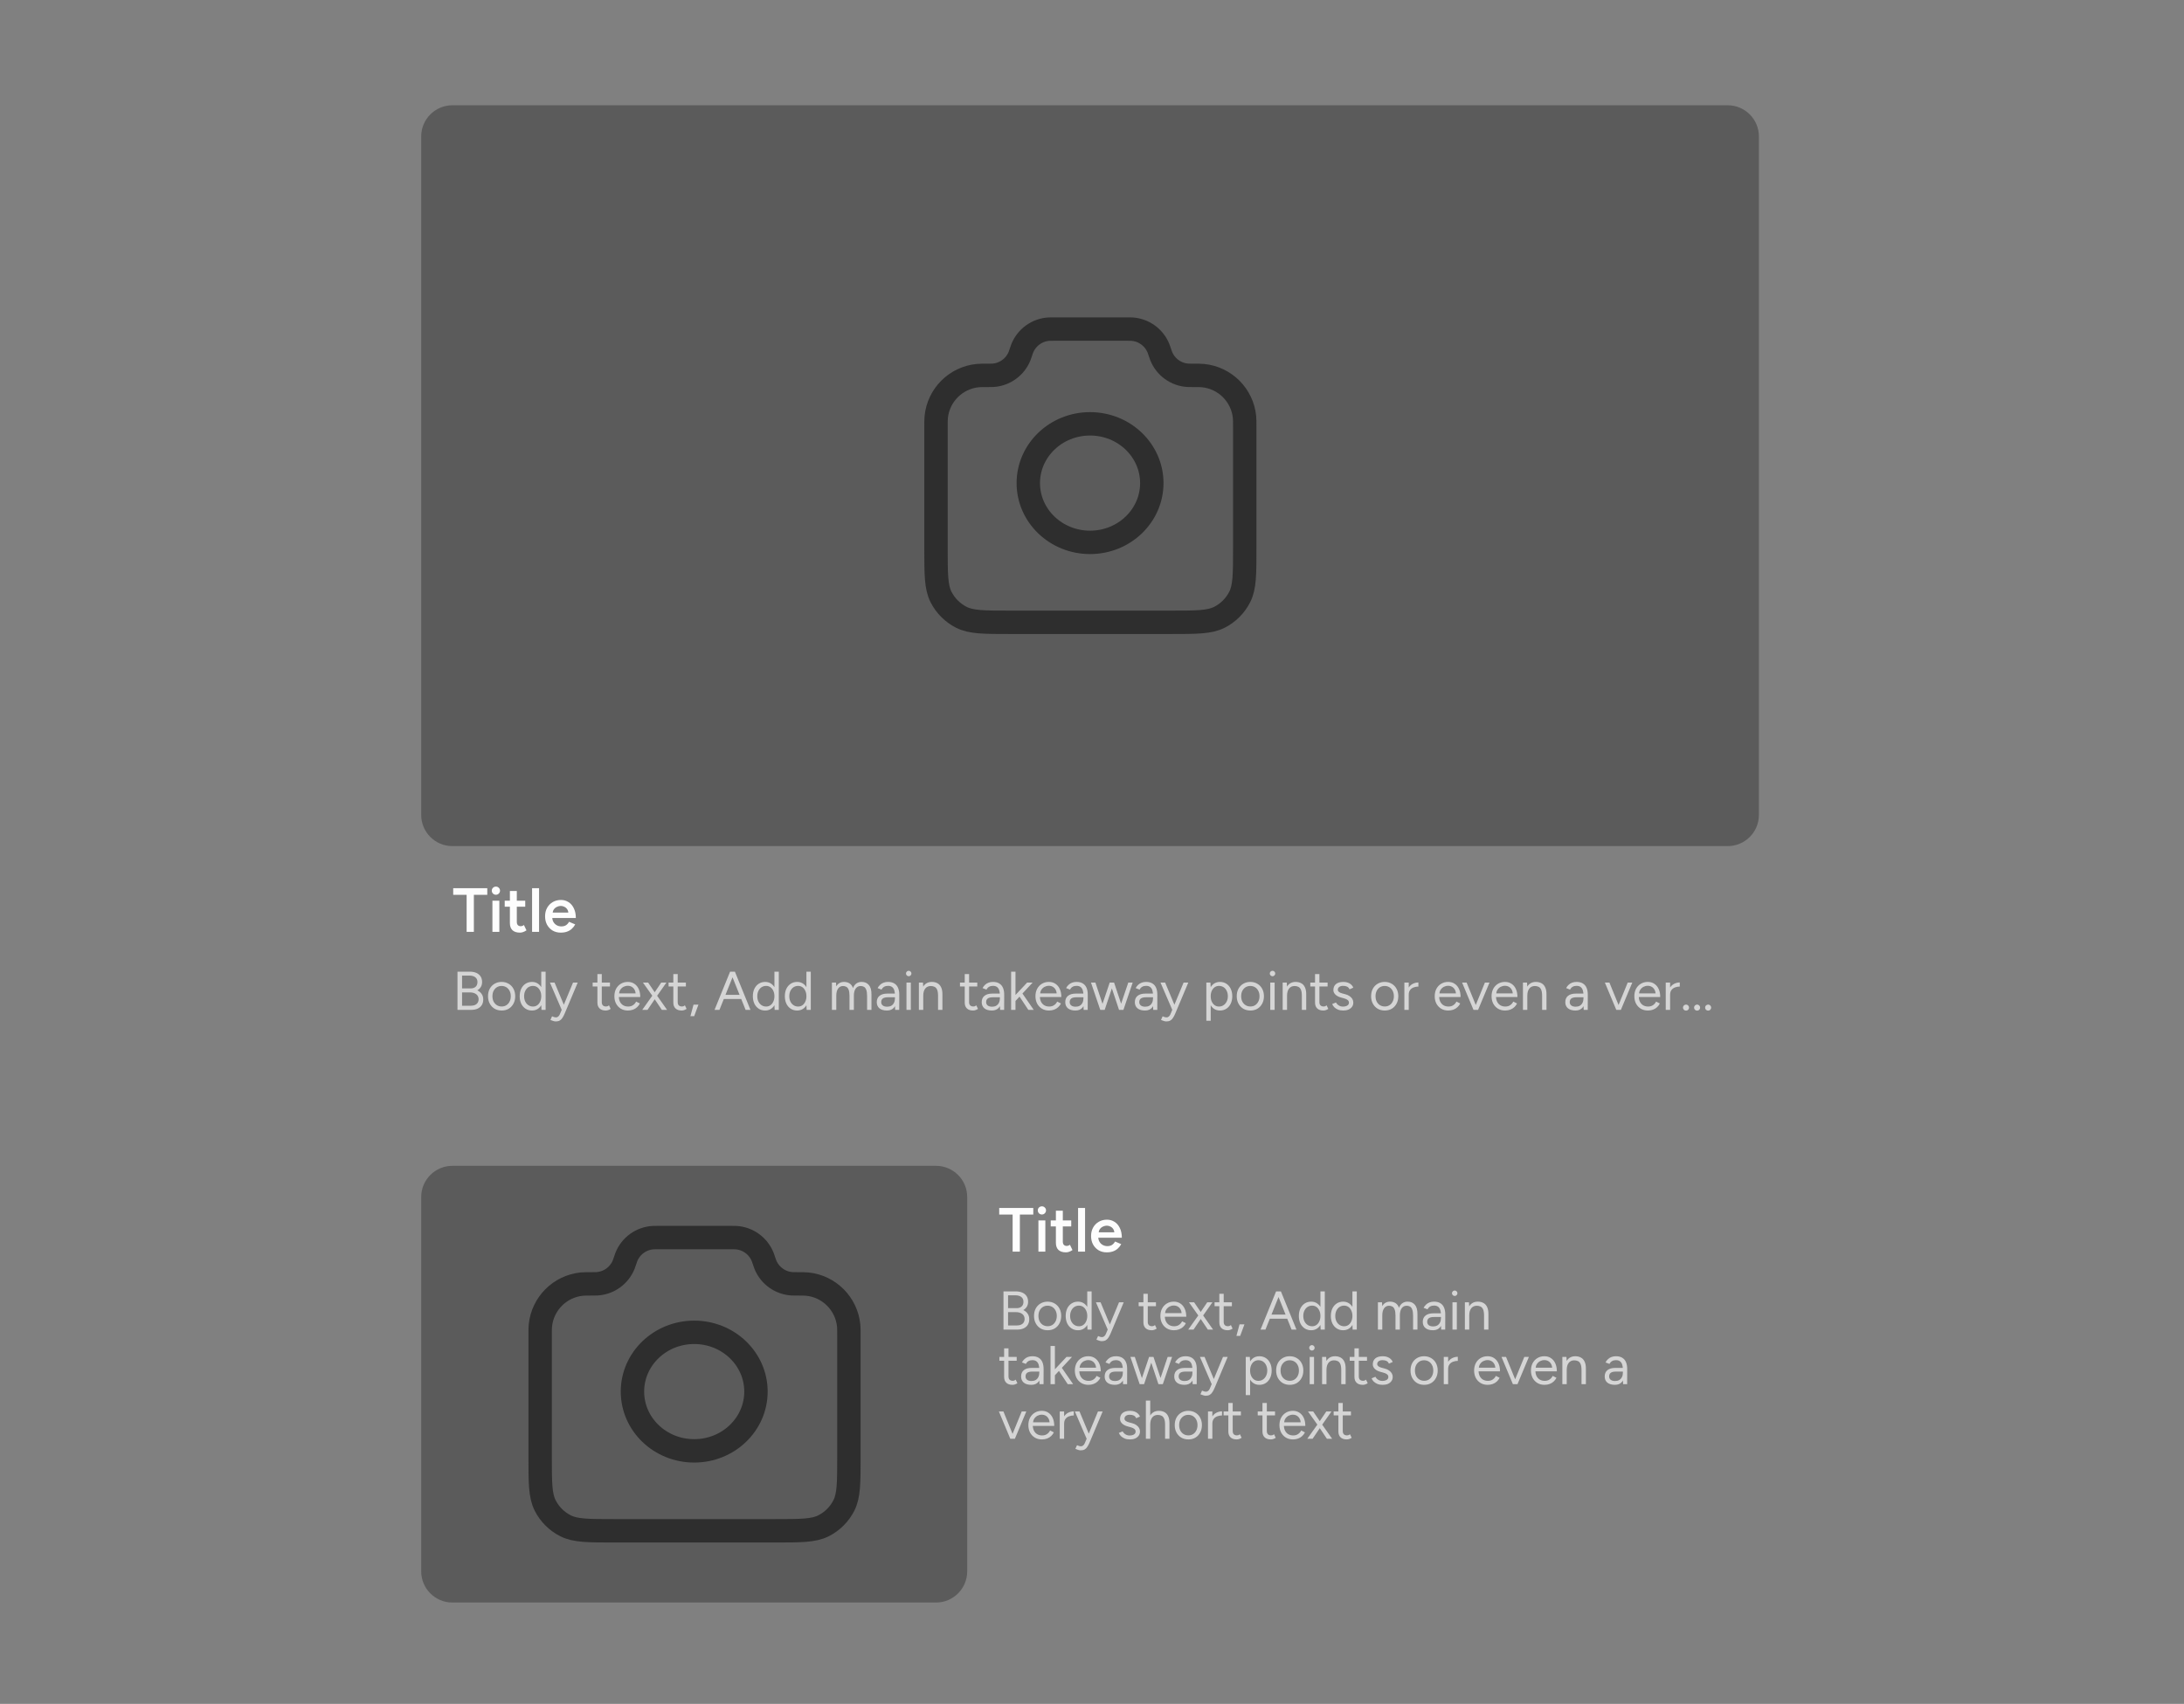 <svg width="560" height="437" viewBox="0 0 560 437" fill="none" xmlns="http://www.w3.org/2000/svg">
<rect x="0" y="0" width="560" height="437" fill="#808080" stroke="none"/>
<path d="M108 35C108 30.582 111.582 27 116 27H443C447.418 27 451 30.582 451 35V209C451 213.418 447.418 217 443 217H116C111.582 217 108 213.418 108 209V35Z" fill="#5B5B5B"/>
<path d="M240 109.639C240 108.252 240 107.559 240.058 106.975C240.616 101.342 245.072 96.887 250.704 96.329C251.288 96.271 252.019 96.271 253.48 96.271C254.044 96.271 254.325 96.271 254.564 96.256C257.617 96.071 260.29 94.145 261.431 91.307C261.52 91.085 261.604 90.834 261.771 90.333C261.938 89.832 262.021 89.582 262.111 89.359C263.251 86.522 265.925 84.595 268.977 84.41C269.216 84.396 269.481 84.396 270.009 84.396H289.158C289.686 84.396 289.95 84.396 290.189 84.41C293.242 84.595 295.915 86.522 297.056 89.359C297.145 89.582 297.229 89.832 297.396 90.333C297.563 90.834 297.646 91.085 297.736 91.307C298.876 94.145 301.55 96.071 304.602 96.256C304.841 96.271 305.123 96.271 305.686 96.271C307.148 96.271 307.879 96.271 308.463 96.329C314.095 96.887 318.551 101.342 319.109 106.975C319.167 107.559 319.167 108.252 319.167 109.639V140.604C319.167 147.255 319.167 150.58 317.872 153.12C316.734 155.355 314.917 157.171 312.683 158.31C310.142 159.604 306.817 159.604 300.167 159.604H259C252.349 159.604 249.024 159.604 246.484 158.31C244.249 157.171 242.433 155.355 241.294 153.12C240 150.58 240 147.255 240 140.604V109.639Z" stroke="#2E2E2E" stroke-width="6" stroke-linecap="round" stroke-linejoin="round"/>
<path d="M279.5 139.102C288.245 139.102 295.334 132.295 295.334 123.9C295.334 115.505 288.245 108.699 279.5 108.699C270.756 108.699 263.667 115.505 263.667 123.9C263.667 132.295 270.756 139.102 279.5 139.102Z" stroke="#2E2E2E" stroke-width="6" stroke-linecap="round" stroke-linejoin="round"/>
<path d="M119.648 239V229.496H116.208V227.8H124.944V229.496H121.504V239H119.648ZM126.26 239V231H128.036V239H126.26ZM127.156 229.48C126.868 229.48 126.618 229.379 126.404 229.176C126.202 228.963 126.1 228.712 126.1 228.424C126.1 228.136 126.202 227.891 126.404 227.688C126.618 227.485 126.868 227.384 127.156 227.384C127.444 227.384 127.69 227.485 127.892 227.688C128.106 227.891 128.212 228.136 128.212 228.424C128.212 228.712 128.106 228.963 127.892 229.176C127.69 229.379 127.444 229.48 127.156 229.48ZM133.332 239.192C132.49 239.192 131.844 238.984 131.396 238.568C130.959 238.141 130.74 237.533 130.74 236.744V228.504H132.516V236.408C132.516 236.781 132.602 237.064 132.772 237.256C132.954 237.448 133.215 237.544 133.556 237.544C133.663 237.544 133.78 237.523 133.908 237.48C134.036 237.437 134.18 237.357 134.34 237.24L134.996 238.6C134.719 238.792 134.442 238.936 134.164 239.032C133.887 239.139 133.61 239.192 133.332 239.192ZM129.412 232.536V231H134.676V232.536H129.412ZM136.43 239V227.8H138.222V239H136.43ZM143.779 239.192C143 239.192 142.307 239.016 141.699 238.664C141.101 238.301 140.627 237.805 140.275 237.176C139.933 236.547 139.763 235.821 139.763 235C139.763 234.179 139.939 233.453 140.291 232.824C140.643 232.195 141.123 231.704 141.731 231.352C142.349 230.989 143.053 230.808 143.843 230.808C144.557 230.808 145.203 230.995 145.779 231.368C146.355 231.731 146.808 232.259 147.139 232.952C147.48 233.645 147.651 234.472 147.651 235.432H141.363L141.603 235.208C141.603 235.699 141.709 236.125 141.923 236.488C142.136 236.84 142.419 237.112 142.771 237.304C143.123 237.496 143.512 237.592 143.939 237.592C144.429 237.592 144.835 237.485 145.155 237.272C145.475 237.048 145.725 236.76 145.907 236.408L147.491 237.08C147.267 237.507 146.979 237.88 146.627 238.2C146.285 238.52 145.875 238.765 145.395 238.936C144.925 239.107 144.387 239.192 143.779 239.192ZM141.715 234.28L141.459 234.056H145.971L145.731 234.28C145.731 233.843 145.635 233.485 145.443 233.208C145.251 232.92 145.005 232.707 144.707 232.568C144.419 232.419 144.115 232.344 143.795 232.344C143.475 232.344 143.155 232.419 142.835 232.568C142.515 232.707 142.248 232.92 142.035 233.208C141.821 233.485 141.715 233.843 141.715 234.28Z" fill="#FDFDFD"/>
<path d="M117.302 259V249.2H120.396C121.068 249.2 121.642 249.303 122.118 249.508C122.594 249.713 122.963 250.017 123.224 250.418C123.485 250.81 123.616 251.291 123.616 251.86C123.616 252.336 123.509 252.756 123.294 253.12C123.079 253.475 122.776 253.764 122.384 253.988C122.869 254.221 123.243 254.534 123.504 254.926C123.775 255.318 123.91 255.785 123.91 256.326C123.91 256.895 123.784 257.381 123.532 257.782C123.28 258.174 122.921 258.477 122.454 258.692C121.997 258.897 121.446 259 120.802 259H117.302ZM118.478 257.936H120.746C121.362 257.936 121.843 257.791 122.188 257.502C122.543 257.203 122.72 256.797 122.72 256.284C122.72 255.733 122.519 255.304 122.118 254.996C121.717 254.679 121.157 254.52 120.438 254.52H118.478V257.936ZM118.478 253.498H120.69C121.231 253.498 121.656 253.353 121.964 253.064C122.272 252.775 122.426 252.373 122.426 251.86C122.426 251.328 122.244 250.922 121.88 250.642C121.525 250.353 121.021 250.208 120.368 250.208H118.478V253.498ZM128.633 259.168C127.951 259.168 127.345 259.014 126.813 258.706C126.29 258.389 125.879 257.955 125.581 257.404C125.282 256.853 125.133 256.219 125.133 255.5C125.133 254.781 125.277 254.147 125.567 253.596C125.865 253.045 126.276 252.616 126.799 252.308C127.331 251.991 127.933 251.832 128.605 251.832C129.295 251.832 129.902 251.991 130.425 252.308C130.957 252.616 131.367 253.045 131.657 253.596C131.955 254.147 132.105 254.781 132.105 255.5C132.105 256.219 131.955 256.853 131.657 257.404C131.367 257.955 130.961 258.389 130.439 258.706C129.916 259.014 129.314 259.168 128.633 259.168ZM128.633 258.132C129.099 258.132 129.505 258.02 129.851 257.796C130.196 257.572 130.467 257.264 130.663 256.872C130.868 256.48 130.971 256.023 130.971 255.5C130.971 254.977 130.868 254.52 130.663 254.128C130.467 253.736 130.191 253.428 129.837 253.204C129.482 252.98 129.071 252.868 128.605 252.868C128.147 252.868 127.741 252.98 127.387 253.204C127.041 253.428 126.766 253.736 126.561 254.128C126.365 254.52 126.267 254.977 126.267 255.5C126.267 256.013 126.365 256.471 126.561 256.872C126.766 257.264 127.046 257.572 127.401 257.796C127.765 258.02 128.175 258.132 128.633 258.132ZM138.84 259L138.784 257.698V249.2H139.904V259H138.84ZM136.418 259.168C135.792 259.168 135.242 259.014 134.766 258.706C134.29 258.398 133.916 257.969 133.646 257.418C133.384 256.858 133.254 256.219 133.254 255.5C133.254 254.772 133.384 254.133 133.646 253.582C133.916 253.031 134.29 252.602 134.766 252.294C135.242 251.986 135.792 251.832 136.418 251.832C137.006 251.832 137.519 251.986 137.958 252.294C138.406 252.602 138.751 253.031 138.994 253.582C139.236 254.133 139.358 254.772 139.358 255.5C139.358 256.219 139.236 256.858 138.994 257.418C138.751 257.969 138.406 258.398 137.958 258.706C137.519 259.014 137.006 259.168 136.418 259.168ZM136.67 258.146C137.08 258.146 137.444 258.034 137.762 257.81C138.079 257.586 138.326 257.273 138.504 256.872C138.69 256.471 138.784 256.013 138.784 255.5C138.784 254.987 138.69 254.529 138.504 254.128C138.326 253.727 138.079 253.414 137.762 253.19C137.444 252.966 137.076 252.854 136.656 252.854C136.217 252.854 135.825 252.966 135.48 253.19C135.144 253.414 134.878 253.727 134.682 254.128C134.486 254.529 134.388 254.987 134.388 255.5C134.388 256.013 134.486 256.471 134.682 256.872C134.878 257.273 135.148 257.586 135.494 257.81C135.839 258.034 136.231 258.146 136.67 258.146ZM142.493 261.968C142.315 261.968 142.11 261.931 141.877 261.856C141.643 261.791 141.396 261.702 141.135 261.59L141.555 260.652C141.769 260.745 141.956 260.815 142.115 260.862C142.283 260.909 142.413 260.932 142.507 260.932C142.759 260.932 142.964 260.862 143.123 260.722C143.291 260.591 143.431 260.4 143.543 260.148L144.341 258.244L146.931 252H148.135L144.775 259.98C144.597 260.391 144.411 260.745 144.215 261.044C144.028 261.343 143.799 261.571 143.529 261.73C143.258 261.889 142.913 261.968 142.493 261.968ZM144.033 259L141.009 252H142.199L144.803 258.23L145.139 259H144.033ZM155.323 259.168C154.642 259.168 154.114 258.991 153.741 258.636C153.368 258.281 153.181 257.782 153.181 257.138V249.816H154.301V257.026C154.301 257.381 154.394 257.656 154.581 257.852C154.777 258.039 155.048 258.132 155.393 258.132C155.505 258.132 155.612 258.118 155.715 258.09C155.827 258.053 155.972 257.969 156.149 257.838L156.583 258.748C156.34 258.907 156.121 259.014 155.925 259.07C155.729 259.135 155.528 259.168 155.323 259.168ZM151.963 252.994V252H156.401V252.994H151.963ZM161.007 259.168C160.326 259.168 159.724 259.014 159.201 258.706C158.678 258.389 158.268 257.955 157.969 257.404C157.68 256.853 157.535 256.219 157.535 255.5C157.535 254.781 157.68 254.147 157.969 253.596C158.268 253.045 158.674 252.616 159.187 252.308C159.71 251.991 160.307 251.832 160.979 251.832C161.632 251.832 162.197 251.995 162.673 252.322C163.149 252.639 163.518 253.087 163.779 253.666C164.04 254.245 164.171 254.926 164.171 255.71H158.389L158.669 255.472C158.669 256.032 158.767 256.513 158.963 256.914C159.168 257.315 159.453 257.623 159.817 257.838C160.181 258.043 160.596 258.146 161.063 258.146C161.558 258.146 161.973 258.029 162.309 257.796C162.654 257.563 162.92 257.255 163.107 256.872L164.073 257.362C163.896 257.726 163.658 258.043 163.359 258.314C163.07 258.585 162.724 258.795 162.323 258.944C161.931 259.093 161.492 259.168 161.007 259.168ZM158.739 254.996L158.445 254.772H163.275L162.981 255.01C162.981 254.562 162.892 254.175 162.715 253.848C162.538 253.521 162.3 253.269 162.001 253.092C161.702 252.915 161.357 252.826 160.965 252.826C160.582 252.826 160.218 252.915 159.873 253.092C159.537 253.269 159.262 253.521 159.047 253.848C158.842 254.165 158.739 254.548 158.739 254.996ZM164.675 259L167.531 254.982L169.547 252H170.877L168.217 255.78L166.033 259H164.675ZM169.701 259L167.545 255.78L164.857 252H166.187L168.217 254.982L171.045 259H169.701ZM174.792 259.168C174.11 259.168 173.583 258.991 173.21 258.636C172.836 258.281 172.65 257.782 172.65 257.138V249.816H173.77V257.026C173.77 257.381 173.863 257.656 174.05 257.852C174.246 258.039 174.516 258.132 174.862 258.132C174.974 258.132 175.081 258.118 175.184 258.09C175.296 258.053 175.44 257.969 175.618 257.838L176.052 258.748C175.809 258.907 175.59 259.014 175.394 259.07C175.198 259.135 174.997 259.168 174.792 259.168ZM171.432 252.994V252H175.87V252.994H171.432ZM177.031 260.61L177.829 257.656H179.089L177.997 260.61H177.031ZM191.18 259L187.246 249.2H188.436L192.426 259H191.18ZM183.214 259L187.204 249.2H188.408L184.474 259H183.214ZM185.104 256.214V255.15H190.55V256.214H185.104ZM198.627 259L198.571 257.698V249.2H199.691V259H198.627ZM196.205 259.168C195.579 259.168 195.029 259.014 194.553 258.706C194.077 258.398 193.703 257.969 193.433 257.418C193.171 256.858 193.041 256.219 193.041 255.5C193.041 254.772 193.171 254.133 193.433 253.582C193.703 253.031 194.077 252.602 194.553 252.294C195.029 251.986 195.579 251.832 196.205 251.832C196.793 251.832 197.306 251.986 197.745 252.294C198.193 252.602 198.538 253.031 198.781 253.582C199.023 254.133 199.145 254.772 199.145 255.5C199.145 256.219 199.023 256.858 198.781 257.418C198.538 257.969 198.193 258.398 197.745 258.706C197.306 259.014 196.793 259.168 196.205 259.168ZM196.457 258.146C196.867 258.146 197.231 258.034 197.549 257.81C197.866 257.586 198.113 257.273 198.291 256.872C198.477 256.471 198.571 256.013 198.571 255.5C198.571 254.987 198.477 254.529 198.291 254.128C198.113 253.727 197.866 253.414 197.549 253.19C197.231 252.966 196.863 252.854 196.443 252.854C196.004 252.854 195.612 252.966 195.267 253.19C194.931 253.414 194.665 253.727 194.469 254.128C194.273 254.529 194.175 254.987 194.175 255.5C194.175 256.013 194.273 256.471 194.469 256.872C194.665 257.273 194.935 257.586 195.281 257.81C195.626 258.034 196.018 258.146 196.457 258.146ZM206.83 259L206.774 257.698V249.2H207.894V259H206.83ZM204.408 259.168C203.783 259.168 203.232 259.014 202.756 258.706C202.28 258.398 201.907 257.969 201.636 257.418C201.375 256.858 201.244 256.219 201.244 255.5C201.244 254.772 201.375 254.133 201.636 253.582C201.907 253.031 202.28 252.602 202.756 252.294C203.232 251.986 203.783 251.832 204.408 251.832C204.996 251.832 205.509 251.986 205.948 252.294C206.396 252.602 206.741 253.031 206.984 253.582C207.227 254.133 207.348 254.772 207.348 255.5C207.348 256.219 207.227 256.858 206.984 257.418C206.741 257.969 206.396 258.398 205.948 258.706C205.509 259.014 204.996 259.168 204.408 259.168ZM204.66 258.146C205.071 258.146 205.435 258.034 205.752 257.81C206.069 257.586 206.317 257.273 206.494 256.872C206.681 256.471 206.774 256.013 206.774 255.5C206.774 254.987 206.681 254.529 206.494 254.128C206.317 253.727 206.069 253.414 205.752 253.19C205.435 252.966 205.066 252.854 204.646 252.854C204.207 252.854 203.815 252.966 203.47 253.19C203.134 253.414 202.868 253.727 202.672 254.128C202.476 254.529 202.378 254.987 202.378 255.5C202.378 256.013 202.476 256.471 202.672 256.872C202.868 257.273 203.139 257.586 203.484 257.81C203.829 258.034 204.221 258.146 204.66 258.146ZM213.312 259V252H214.362L214.418 252.98C214.633 252.607 214.908 252.322 215.244 252.126C215.58 251.93 215.972 251.832 216.42 251.832C216.98 251.832 217.456 251.963 217.848 252.224C218.249 252.485 218.539 252.882 218.716 253.414C218.912 252.901 219.197 252.509 219.57 252.238C219.953 251.967 220.405 251.832 220.928 251.832C221.712 251.832 222.328 252.093 222.776 252.616C223.233 253.139 223.457 253.932 223.448 254.996V259H222.328V255.416C222.328 254.725 222.253 254.198 222.104 253.834C221.964 253.47 221.773 253.223 221.53 253.092C221.287 252.952 221.007 252.882 220.69 252.882C220.139 252.882 219.71 253.101 219.402 253.54C219.094 253.969 218.94 254.581 218.94 255.374V259H217.82V255.416C217.82 254.725 217.745 254.198 217.596 253.834C217.456 253.47 217.26 253.223 217.008 253.092C216.765 252.952 216.485 252.882 216.168 252.882C215.627 252.882 215.202 253.101 214.894 253.54C214.586 253.969 214.432 254.581 214.432 255.374V259H213.312ZM229.532 259L229.476 257.852V255.304C229.476 254.753 229.416 254.301 229.294 253.946C229.173 253.582 228.982 253.307 228.72 253.12C228.459 252.933 228.118 252.84 227.698 252.84C227.316 252.84 226.984 252.919 226.704 253.078C226.434 253.227 226.21 253.47 226.032 253.806L225.024 253.414C225.202 253.087 225.416 252.807 225.668 252.574C225.92 252.331 226.214 252.149 226.55 252.028C226.886 251.897 227.269 251.832 227.698 251.832C228.352 251.832 228.888 251.963 229.308 252.224C229.738 252.476 230.06 252.854 230.274 253.358C230.489 253.853 230.592 254.469 230.582 255.206L230.568 259H229.532ZM227.432 259.168C226.611 259.168 225.967 258.981 225.5 258.608C225.043 258.225 224.814 257.698 224.814 257.026C224.814 256.317 225.048 255.775 225.514 255.402C225.99 255.019 226.653 254.828 227.502 254.828H229.504V255.766H227.754C227.101 255.766 226.634 255.873 226.354 256.088C226.084 256.303 225.948 256.611 225.948 257.012C225.948 257.376 226.084 257.665 226.354 257.88C226.625 258.085 227.003 258.188 227.488 258.188C227.89 258.188 228.24 258.104 228.538 257.936C228.837 257.759 229.066 257.511 229.224 257.194C229.392 256.867 229.476 256.485 229.476 256.046H229.952C229.952 256.998 229.738 257.759 229.308 258.328C228.879 258.888 228.254 259.168 227.432 259.168ZM232.427 259V252H233.547V259H232.427ZM233.001 250.376C232.814 250.376 232.651 250.306 232.511 250.166C232.371 250.026 232.301 249.863 232.301 249.676C232.301 249.48 232.371 249.317 232.511 249.186C232.651 249.046 232.814 248.976 233.001 248.976C233.197 248.976 233.36 249.046 233.491 249.186C233.631 249.317 233.701 249.48 233.701 249.676C233.701 249.863 233.631 250.026 233.491 250.166C233.36 250.306 233.197 250.376 233.001 250.376ZM235.611 259V252H236.661L236.731 253.288V259H235.611ZM240.525 259V255.416H241.645V259H240.525ZM240.525 255.416C240.525 254.725 240.446 254.198 240.287 253.834C240.128 253.47 239.909 253.223 239.629 253.092C239.349 252.952 239.032 252.882 238.677 252.882C238.061 252.882 237.58 253.101 237.235 253.54C236.899 253.969 236.731 254.581 236.731 255.374H236.185C236.185 254.637 236.292 254.002 236.507 253.47C236.722 252.938 237.034 252.532 237.445 252.252C237.856 251.972 238.35 251.832 238.929 251.832C239.48 251.832 239.956 251.944 240.357 252.168C240.768 252.383 241.085 252.728 241.309 253.204C241.542 253.68 241.654 254.305 241.645 255.08V255.416H240.525ZM249.508 259.168C248.827 259.168 248.3 258.991 247.926 258.636C247.553 258.281 247.366 257.782 247.366 257.138V249.816H248.486V257.026C248.486 257.381 248.58 257.656 248.766 257.852C248.962 258.039 249.233 258.132 249.578 258.132C249.69 258.132 249.798 258.118 249.9 258.09C250.012 258.053 250.157 257.969 250.334 257.838L250.768 258.748C250.526 258.907 250.306 259.014 250.11 259.07C249.914 259.135 249.714 259.168 249.508 259.168ZM246.148 252.994V252H250.586V252.994H246.148ZM256.438 259L256.382 257.852V255.304C256.382 254.753 256.322 254.301 256.2 253.946C256.079 253.582 255.888 253.307 255.626 253.12C255.365 252.933 255.024 252.84 254.604 252.84C254.222 252.84 253.89 252.919 253.61 253.078C253.34 253.227 253.116 253.47 252.938 253.806L251.93 253.414C252.108 253.087 252.322 252.807 252.574 252.574C252.826 252.331 253.12 252.149 253.456 252.028C253.792 251.897 254.175 251.832 254.604 251.832C255.258 251.832 255.794 251.963 256.214 252.224C256.644 252.476 256.966 252.854 257.18 253.358C257.395 253.853 257.498 254.469 257.488 255.206L257.474 259H256.438ZM254.338 259.168C253.517 259.168 252.873 258.981 252.406 258.608C251.949 258.225 251.72 257.698 251.72 257.026C251.72 256.317 251.954 255.775 252.42 255.402C252.896 255.019 253.559 254.828 254.408 254.828H256.41V255.766H254.66C254.007 255.766 253.54 255.873 253.26 256.088C252.99 256.303 252.854 256.611 252.854 257.012C252.854 257.376 252.99 257.665 253.26 257.88C253.531 258.085 253.909 258.188 254.394 258.188C254.796 258.188 255.146 258.104 255.444 257.936C255.743 257.759 255.972 257.511 256.13 257.194C256.298 256.867 256.382 256.485 256.382 256.046H256.858C256.858 256.998 256.644 257.759 256.214 258.328C255.785 258.888 255.16 259.168 254.338 259.168ZM260.355 256.746L259.641 255.976L263.365 252H264.779L260.355 256.746ZM259.263 259V249.2H260.383V259H259.263ZM263.673 259L261.013 254.982L261.741 254.198L265.059 259H263.673ZM268.974 259.168C268.292 259.168 267.69 259.014 267.168 258.706C266.645 258.389 266.234 257.955 265.936 257.404C265.646 256.853 265.502 256.219 265.502 255.5C265.502 254.781 265.646 254.147 265.936 253.596C266.234 253.045 266.64 252.616 267.154 252.308C267.676 251.991 268.274 251.832 268.946 251.832C269.599 251.832 270.164 251.995 270.64 252.322C271.116 252.639 271.484 253.087 271.746 253.666C272.007 254.245 272.138 254.926 272.138 255.71H266.356L266.636 255.472C266.636 256.032 266.734 256.513 266.93 256.914C267.135 257.315 267.42 257.623 267.784 257.838C268.148 258.043 268.563 258.146 269.03 258.146C269.524 258.146 269.94 258.029 270.276 257.796C270.621 257.563 270.887 257.255 271.074 256.872L272.04 257.362C271.862 257.726 271.624 258.043 271.326 258.314C271.036 258.585 270.691 258.795 270.29 258.944C269.898 259.093 269.459 259.168 268.974 259.168ZM266.706 254.996L266.412 254.772H271.242L270.948 255.01C270.948 254.562 270.859 254.175 270.682 253.848C270.504 253.521 270.266 253.269 269.968 253.092C269.669 252.915 269.324 252.826 268.932 252.826C268.549 252.826 268.185 252.915 267.84 253.092C267.504 253.269 267.228 253.521 267.014 253.848C266.808 254.165 266.706 254.548 266.706 254.996ZM277.862 259L277.806 257.852V255.304C277.806 254.753 277.746 254.301 277.624 253.946C277.503 253.582 277.312 253.307 277.05 253.12C276.789 252.933 276.448 252.84 276.028 252.84C275.646 252.84 275.314 252.919 275.034 253.078C274.764 253.227 274.54 253.47 274.362 253.806L273.354 253.414C273.532 253.087 273.746 252.807 273.998 252.574C274.25 252.331 274.544 252.149 274.88 252.028C275.216 251.897 275.599 251.832 276.028 251.832C276.682 251.832 277.218 251.963 277.638 252.224C278.068 252.476 278.39 252.854 278.604 253.358C278.819 253.853 278.922 254.469 278.912 255.206L278.898 259H277.862ZM275.762 259.168C274.941 259.168 274.297 258.981 273.83 258.608C273.373 258.225 273.144 257.698 273.144 257.026C273.144 256.317 273.378 255.775 273.844 255.402C274.32 255.019 274.983 254.828 275.832 254.828H277.834V255.766H276.084C275.431 255.766 274.964 255.873 274.684 256.088C274.414 256.303 274.278 256.611 274.278 257.012C274.278 257.376 274.414 257.665 274.684 257.88C274.955 258.085 275.333 258.188 275.818 258.188C276.22 258.188 276.57 258.104 276.868 257.936C277.167 257.759 277.396 257.511 277.554 257.194C277.722 256.867 277.806 256.485 277.806 256.046H278.282C278.282 256.998 278.068 257.759 277.638 258.328C277.209 258.888 276.584 259.168 275.762 259.168ZM286.934 259L289.3 252H290.434L288.054 259H286.934ZM282.174 259L284.54 252H285.59L283.252 259H282.174ZM282.118 259L279.738 252H280.872L283.21 259H282.118ZM286.934 259L284.596 252H285.66L287.998 259H286.934ZM295.704 259L295.648 257.852V255.304C295.648 254.753 295.587 254.301 295.466 253.946C295.345 253.582 295.153 253.307 294.892 253.12C294.631 252.933 294.29 252.84 293.87 252.84C293.487 252.84 293.156 252.919 292.876 253.078C292.605 253.227 292.381 253.47 292.204 253.806L291.196 253.414C291.373 253.087 291.588 252.807 291.84 252.574C292.092 252.331 292.386 252.149 292.722 252.028C293.058 251.897 293.441 251.832 293.87 251.832C294.523 251.832 295.06 251.963 295.48 252.224C295.909 252.476 296.231 252.854 296.446 253.358C296.661 253.853 296.763 254.469 296.754 255.206L296.74 259H295.704ZM293.604 259.168C292.783 259.168 292.139 258.981 291.672 258.608C291.215 258.225 290.986 257.698 290.986 257.026C290.986 256.317 291.219 255.775 291.686 255.402C292.162 255.019 292.825 254.828 293.674 254.828H295.676V255.766H293.926C293.273 255.766 292.806 255.873 292.526 256.088C292.255 256.303 292.12 256.611 292.12 257.012C292.12 257.376 292.255 257.665 292.526 257.88C292.797 258.085 293.175 258.188 293.66 258.188C294.061 258.188 294.411 258.104 294.71 257.936C295.009 257.759 295.237 257.511 295.396 257.194C295.564 256.867 295.648 256.485 295.648 256.046H296.124C296.124 256.998 295.909 257.759 295.48 258.328C295.051 258.888 294.425 259.168 293.604 259.168ZM299.049 261.968C298.872 261.968 298.667 261.931 298.433 261.856C298.2 261.791 297.953 261.702 297.691 261.59L298.111 260.652C298.326 260.745 298.513 260.815 298.671 260.862C298.839 260.909 298.97 260.932 299.063 260.932C299.315 260.932 299.521 260.862 299.679 260.722C299.847 260.591 299.987 260.4 300.099 260.148L300.897 258.244L303.487 252H304.691L301.331 259.98C301.154 260.391 300.967 260.745 300.771 261.044C300.585 261.343 300.356 261.571 300.085 261.73C299.815 261.889 299.469 261.968 299.049 261.968ZM300.589 259L297.565 252H298.755L301.359 258.23L301.695 259H300.589ZM309.318 261.8V252H310.368L310.438 253.288V261.8H309.318ZM312.804 259.168C312.216 259.168 311.698 259.014 311.25 258.706C310.811 258.398 310.47 257.969 310.228 257.418C309.985 256.858 309.864 256.219 309.864 255.5C309.864 254.772 309.985 254.133 310.228 253.582C310.47 253.031 310.811 252.602 311.25 252.294C311.698 251.986 312.216 251.832 312.804 251.832C313.429 251.832 313.98 251.986 314.456 252.294C314.932 252.602 315.3 253.031 315.562 253.582C315.832 254.133 315.968 254.772 315.968 255.5C315.968 256.219 315.832 256.858 315.562 257.418C315.3 257.969 314.932 258.398 314.456 258.706C313.98 259.014 313.429 259.168 312.804 259.168ZM312.552 258.146C312.99 258.146 313.378 258.034 313.714 257.81C314.059 257.586 314.33 257.273 314.526 256.872C314.731 256.471 314.834 256.013 314.834 255.5C314.834 254.987 314.736 254.529 314.54 254.128C314.353 253.727 314.087 253.414 313.742 253.19C313.396 252.966 313.004 252.854 312.566 252.854C312.155 252.854 311.786 252.966 311.46 253.19C311.142 253.414 310.89 253.727 310.704 254.128C310.526 254.529 310.438 254.987 310.438 255.5C310.438 256.013 310.526 256.471 310.704 256.872C310.89 257.273 311.142 257.586 311.46 257.81C311.777 258.034 312.141 258.146 312.552 258.146ZM320.613 259.168C319.932 259.168 319.325 259.014 318.793 258.706C318.27 258.389 317.86 257.955 317.561 257.404C317.262 256.853 317.113 256.219 317.113 255.5C317.113 254.781 317.258 254.147 317.547 253.596C317.846 253.045 318.256 252.616 318.779 252.308C319.311 251.991 319.913 251.832 320.585 251.832C321.276 251.832 321.882 251.991 322.405 252.308C322.937 252.616 323.348 253.045 323.637 253.596C323.936 254.147 324.085 254.781 324.085 255.5C324.085 256.219 323.936 256.853 323.637 257.404C323.348 257.955 322.942 258.389 322.419 258.706C321.896 259.014 321.294 259.168 320.613 259.168ZM320.613 258.132C321.08 258.132 321.486 258.02 321.831 257.796C322.176 257.572 322.447 257.264 322.643 256.872C322.848 256.48 322.951 256.023 322.951 255.5C322.951 254.977 322.848 254.52 322.643 254.128C322.447 253.736 322.172 253.428 321.817 253.204C321.462 252.98 321.052 252.868 320.585 252.868C320.128 252.868 319.722 252.98 319.367 253.204C319.022 253.428 318.746 253.736 318.541 254.128C318.345 254.52 318.247 254.977 318.247 255.5C318.247 256.013 318.345 256.471 318.541 256.872C318.746 257.264 319.026 257.572 319.381 257.796C319.745 258.02 320.156 258.132 320.613 258.132ZM325.71 259V252H326.83V259H325.71ZM326.284 250.376C326.097 250.376 325.934 250.306 325.794 250.166C325.654 250.026 325.584 249.863 325.584 249.676C325.584 249.48 325.654 249.317 325.794 249.186C325.934 249.046 326.097 248.976 326.284 248.976C326.48 248.976 326.643 249.046 326.774 249.186C326.914 249.317 326.984 249.48 326.984 249.676C326.984 249.863 326.914 250.026 326.774 250.166C326.643 250.306 326.48 250.376 326.284 250.376ZM328.894 259V252H329.944L330.014 253.288V259H328.894ZM333.808 259V255.416H334.928V259H333.808ZM333.808 255.416C333.808 254.725 333.729 254.198 333.57 253.834C333.411 253.47 333.192 253.223 332.912 253.092C332.632 252.952 332.315 252.882 331.96 252.882C331.344 252.882 330.863 253.101 330.518 253.54C330.182 253.969 330.014 254.581 330.014 255.374H329.468C329.468 254.637 329.575 254.002 329.79 253.47C330.005 252.938 330.317 252.532 330.728 252.252C331.139 251.972 331.633 251.832 332.212 251.832C332.763 251.832 333.239 251.944 333.64 252.168C334.051 252.383 334.368 252.728 334.592 253.204C334.825 253.68 334.937 254.305 334.928 255.08V255.416H333.808ZM339.333 259.168C338.651 259.168 338.124 258.991 337.751 258.636C337.377 258.281 337.191 257.782 337.191 257.138V249.816H338.311V257.026C338.311 257.381 338.404 257.656 338.591 257.852C338.787 258.039 339.057 258.132 339.403 258.132C339.515 258.132 339.622 258.118 339.725 258.09C339.837 258.053 339.981 257.969 340.159 257.838L340.593 258.748C340.35 258.907 340.131 259.014 339.935 259.07C339.739 259.135 339.538 259.168 339.333 259.168ZM335.973 252.994V252H340.411V252.994H335.973ZM344.442 259.168C343.928 259.168 343.48 259.093 343.098 258.944C342.715 258.785 342.393 258.58 342.132 258.328C341.88 258.076 341.698 257.801 341.586 257.502L342.566 257.096C342.724 257.413 342.962 257.67 343.28 257.866C343.597 258.062 343.947 258.16 344.33 258.16C344.768 258.16 345.137 258.076 345.436 257.908C345.734 257.731 345.884 257.483 345.884 257.166C345.884 256.877 345.772 256.643 345.548 256.466C345.333 256.289 345.011 256.144 344.582 256.032L343.91 255.85C343.275 255.682 342.78 255.43 342.426 255.094C342.071 254.749 341.894 254.361 341.894 253.932C341.894 253.269 342.108 252.756 342.538 252.392C342.976 252.019 343.625 251.832 344.484 251.832C344.894 251.832 345.268 251.893 345.604 252.014C345.94 252.135 346.229 252.308 346.472 252.532C346.714 252.747 346.892 253.003 347.004 253.302L346.024 253.736C345.902 253.419 345.702 253.19 345.422 253.05C345.142 252.91 344.801 252.84 344.4 252.84C343.97 252.84 343.634 252.933 343.392 253.12C343.149 253.297 343.028 253.549 343.028 253.876C343.028 254.063 343.126 254.24 343.322 254.408C343.527 254.567 343.826 254.697 344.218 254.8L344.918 254.982C345.375 255.094 345.758 255.262 346.066 255.486C346.374 255.701 346.607 255.948 346.766 256.228C346.924 256.508 347.004 256.807 347.004 257.124C347.004 257.544 346.892 257.908 346.668 258.216C346.444 258.524 346.14 258.762 345.758 258.93C345.375 259.089 344.936 259.168 344.442 259.168ZM355.066 259.168C354.385 259.168 353.778 259.014 353.246 258.706C352.724 258.389 352.313 257.955 352.014 257.404C351.716 256.853 351.566 256.219 351.566 255.5C351.566 254.781 351.711 254.147 352 253.596C352.299 253.045 352.71 252.616 353.232 252.308C353.764 251.991 354.366 251.832 355.038 251.832C355.729 251.832 356.336 251.991 356.858 252.308C357.39 252.616 357.801 253.045 358.09 253.596C358.389 254.147 358.538 254.781 358.538 255.5C358.538 256.219 358.389 256.853 358.09 257.404C357.801 257.955 357.395 258.389 356.872 258.706C356.35 259.014 355.748 259.168 355.066 259.168ZM355.066 258.132C355.533 258.132 355.939 258.02 356.284 257.796C356.63 257.572 356.9 257.264 357.096 256.872C357.302 256.48 357.404 256.023 357.404 255.5C357.404 254.977 357.302 254.52 357.096 254.128C356.9 253.736 356.625 253.428 356.27 253.204C355.916 252.98 355.505 252.868 355.038 252.868C354.581 252.868 354.175 252.98 353.82 253.204C353.475 253.428 353.2 253.736 352.994 254.128C352.798 254.52 352.7 254.977 352.7 255.5C352.7 256.013 352.798 256.471 352.994 256.872C353.2 257.264 353.48 257.572 353.834 257.796C354.198 258.02 354.609 258.132 355.066 258.132ZM360.709 255.206C360.709 254.45 360.854 253.839 361.143 253.372C361.433 252.896 361.801 252.546 362.249 252.322C362.707 252.089 363.187 251.972 363.691 251.972V253.022C363.281 253.022 362.884 253.092 362.501 253.232C362.128 253.363 361.82 253.582 361.577 253.89C361.335 254.198 361.213 254.618 361.213 255.15L360.709 255.206ZM360.093 259V252H361.213V259H360.093ZM371.349 259.168C370.667 259.168 370.065 259.014 369.543 258.706C369.02 258.389 368.609 257.955 368.311 257.404C368.021 256.853 367.877 256.219 367.877 255.5C367.877 254.781 368.021 254.147 368.311 253.596C368.609 253.045 369.015 252.616 369.529 252.308C370.051 251.991 370.649 251.832 371.321 251.832C371.974 251.832 372.539 251.995 373.015 252.322C373.491 252.639 373.859 253.087 374.121 253.666C374.382 254.245 374.513 254.926 374.513 255.71H368.731L369.011 255.472C369.011 256.032 369.109 256.513 369.305 256.914C369.51 257.315 369.795 257.623 370.159 257.838C370.523 258.043 370.938 258.146 371.405 258.146C371.899 258.146 372.315 258.029 372.651 257.796C372.996 257.563 373.262 257.255 373.449 256.872L374.415 257.362C374.237 257.726 373.999 258.043 373.701 258.314C373.411 258.585 373.066 258.795 372.665 258.944C372.273 259.093 371.834 259.168 371.349 259.168ZM369.081 254.996L368.787 254.772H373.617L373.323 255.01C373.323 254.562 373.234 254.175 373.057 253.848C372.879 253.521 372.641 253.269 372.343 253.092C372.044 252.915 371.699 252.826 371.307 252.826C370.924 252.826 370.56 252.915 370.215 253.092C369.879 253.269 369.603 253.521 369.389 253.848C369.183 254.165 369.081 254.548 369.081 254.996ZM377.89 259L380.746 252H381.922L378.996 259H377.89ZM377.82 259L374.894 252H376.056L378.912 259H377.82ZM385.923 259.168C385.242 259.168 384.64 259.014 384.117 258.706C383.594 258.389 383.184 257.955 382.885 257.404C382.596 256.853 382.451 256.219 382.451 255.5C382.451 254.781 382.596 254.147 382.885 253.596C383.184 253.045 383.59 252.616 384.103 252.308C384.626 251.991 385.223 251.832 385.895 251.832C386.548 251.832 387.113 251.995 387.589 252.322C388.065 252.639 388.434 253.087 388.695 253.666C388.956 254.245 389.087 254.926 389.087 255.71H383.305L383.585 255.472C383.585 256.032 383.683 256.513 383.879 256.914C384.084 257.315 384.369 257.623 384.733 257.838C385.097 258.043 385.512 258.146 385.979 258.146C386.474 258.146 386.889 258.029 387.225 257.796C387.57 257.563 387.836 257.255 388.023 256.872L388.989 257.362C388.812 257.726 388.574 258.043 388.275 258.314C387.986 258.585 387.64 258.795 387.239 258.944C386.847 259.093 386.408 259.168 385.923 259.168ZM383.655 254.996L383.361 254.772H388.191L387.897 255.01C387.897 254.562 387.808 254.175 387.631 253.848C387.454 253.521 387.216 253.269 386.917 253.092C386.618 252.915 386.273 252.826 385.881 252.826C385.498 252.826 385.134 252.915 384.789 253.092C384.453 253.269 384.178 253.521 383.963 253.848C383.758 254.165 383.655 254.548 383.655 254.996ZM390.5 259V252H391.55L391.62 253.288V259H390.5ZM395.414 259V255.416H396.534V259H395.414ZM395.414 255.416C395.414 254.725 395.334 254.198 395.176 253.834C395.017 253.47 394.798 253.223 394.518 253.092C394.238 252.952 393.92 252.882 393.566 252.882C392.95 252.882 392.469 253.101 392.124 253.54C391.788 253.969 391.62 254.581 391.62 255.374H391.074C391.074 254.637 391.181 254.002 391.396 253.47C391.61 252.938 391.923 252.532 392.334 252.252C392.744 251.972 393.239 251.832 393.818 251.832C394.368 251.832 394.844 251.944 395.246 252.168C395.656 252.383 395.974 252.728 396.198 253.204C396.431 253.68 396.543 254.305 396.534 255.08V255.416H395.414ZM406.077 259L406.021 257.852V255.304C406.021 254.753 405.96 254.301 405.839 253.946C405.718 253.582 405.526 253.307 405.265 253.12C405.004 252.933 404.663 252.84 404.243 252.84C403.86 252.84 403.529 252.919 403.249 253.078C402.978 253.227 402.754 253.47 402.577 253.806L401.569 253.414C401.746 253.087 401.961 252.807 402.213 252.574C402.465 252.331 402.759 252.149 403.095 252.028C403.431 251.897 403.814 251.832 404.243 251.832C404.896 251.832 405.433 251.963 405.853 252.224C406.282 252.476 406.604 252.854 406.819 253.358C407.034 253.853 407.136 254.469 407.127 255.206L407.113 259H406.077ZM403.977 259.168C403.156 259.168 402.512 258.981 402.045 258.608C401.588 258.225 401.359 257.698 401.359 257.026C401.359 256.317 401.592 255.775 402.059 255.402C402.535 255.019 403.198 254.828 404.047 254.828H406.049V255.766H404.299C403.646 255.766 403.179 255.873 402.899 256.088C402.628 256.303 402.493 256.611 402.493 257.012C402.493 257.376 402.628 257.665 402.899 257.88C403.17 258.085 403.548 258.188 404.033 258.188C404.434 258.188 404.784 258.104 405.083 257.936C405.382 257.759 405.61 257.511 405.769 257.194C405.937 256.867 406.021 256.485 406.021 256.046H406.497C406.497 256.998 406.282 257.759 405.853 258.328C405.424 258.888 404.798 259.168 403.977 259.168ZM414.503 259L417.359 252H418.535L415.609 259H414.503ZM414.433 259L411.507 252H412.669L415.525 259H414.433ZM422.536 259.168C421.855 259.168 421.253 259.014 420.73 258.706C420.208 258.389 419.797 257.955 419.498 257.404C419.209 256.853 419.064 256.219 419.064 255.5C419.064 254.781 419.209 254.147 419.498 253.596C419.797 253.045 420.203 252.616 420.716 252.308C421.239 251.991 421.836 251.832 422.508 251.832C423.162 251.832 423.726 251.995 424.202 252.322C424.678 252.639 425.047 253.087 425.308 253.666C425.57 254.245 425.7 254.926 425.7 255.71H419.918L420.198 255.472C420.198 256.032 420.296 256.513 420.492 256.914C420.698 257.315 420.982 257.623 421.346 257.838C421.71 258.043 422.126 258.146 422.592 258.146C423.087 258.146 423.502 258.029 423.838 257.796C424.184 257.563 424.45 257.255 424.636 256.872L425.602 257.362C425.425 257.726 425.187 258.043 424.888 258.314C424.599 258.585 424.254 258.795 423.852 258.944C423.46 259.093 423.022 259.168 422.536 259.168ZM420.268 254.996L419.974 254.772H424.804L424.51 255.01C424.51 254.562 424.422 254.175 424.244 253.848C424.067 253.521 423.829 253.269 423.53 253.092C423.232 252.915 422.886 252.826 422.494 252.826C422.112 252.826 421.748 252.915 421.402 253.092C421.066 253.269 420.791 253.521 420.576 253.848C420.371 254.165 420.268 254.548 420.268 254.996ZM427.729 255.206C427.729 254.45 427.873 253.839 428.163 253.372C428.452 252.896 428.821 252.546 429.269 252.322C429.726 252.089 430.207 251.972 430.711 251.972V253.022C430.3 253.022 429.903 253.092 429.521 253.232C429.147 253.363 428.839 253.582 428.597 253.89C428.354 254.198 428.233 254.618 428.233 255.15L427.729 255.206ZM427.113 259V252H428.233V259H427.113ZM432.319 259.196C432.105 259.196 431.918 259.121 431.759 258.972C431.61 258.813 431.535 258.631 431.535 258.426C431.535 258.211 431.61 258.029 431.759 257.88C431.918 257.721 432.105 257.642 432.319 257.642C432.534 257.642 432.716 257.721 432.865 257.88C433.015 258.029 433.089 258.211 433.089 258.426C433.089 258.631 433.015 258.813 432.865 258.972C432.716 259.121 432.534 259.196 432.319 259.196ZM435.161 259.196C434.947 259.196 434.76 259.121 434.601 258.972C434.452 258.813 434.377 258.631 434.377 258.426C434.377 258.211 434.452 258.029 434.601 257.88C434.76 257.721 434.947 257.642 435.161 257.642C435.376 257.642 435.558 257.721 435.707 257.88C435.857 258.029 435.931 258.211 435.931 258.426C435.931 258.631 435.857 258.813 435.707 258.972C435.558 259.121 435.376 259.196 435.161 259.196ZM437.989 259.196C437.775 259.196 437.588 259.121 437.429 258.972C437.28 258.813 437.205 258.631 437.205 258.426C437.205 258.211 437.28 258.029 437.429 257.88C437.588 257.721 437.775 257.642 437.989 257.642C438.204 257.642 438.386 257.721 438.535 257.88C438.685 258.029 438.759 258.211 438.759 258.426C438.759 258.631 438.685 258.813 438.535 258.972C438.386 259.121 438.204 259.196 437.989 259.196Z" fill="#D5D5D5"/>
<path d="M108 307C108 302.582 111.582 299 116 299H240C244.418 299 248 302.582 248 307V403C248 407.418 244.418 411 240 411H116C111.582 411 108 407.418 108 403V307Z" fill="#5B5B5B"/>
<path d="M138.5 342.639C138.5 341.252 138.5 340.559 138.558 339.975C139.116 334.342 143.572 329.886 149.204 329.328C149.788 329.271 150.519 329.271 151.98 329.271C152.544 329.271 152.825 329.271 153.064 329.256C156.117 329.071 158.79 327.144 159.931 324.307C160.02 324.085 160.104 323.834 160.271 323.333C160.438 322.832 160.521 322.581 160.611 322.359C161.751 319.522 164.425 317.595 167.477 317.41C167.716 317.396 167.981 317.396 168.509 317.396H187.658C188.186 317.396 188.45 317.396 188.689 317.41C191.742 317.595 194.415 319.522 195.556 322.359C195.645 322.581 195.729 322.832 195.896 323.333C196.063 323.834 196.146 324.085 196.236 324.307C197.376 327.144 200.05 329.071 203.102 329.256C203.341 329.271 203.623 329.271 204.186 329.271C205.648 329.271 206.379 329.271 206.963 329.328C212.595 329.886 217.051 334.342 217.609 339.975C217.667 340.559 217.667 341.252 217.667 342.639V373.604C217.667 380.255 217.667 383.58 216.372 386.12C215.234 388.355 213.417 390.171 211.183 391.309C208.642 392.604 205.317 392.604 198.667 392.604H157.5C150.849 392.604 147.524 392.604 144.984 391.309C142.749 390.171 140.933 388.355 139.794 386.12C138.5 383.58 138.5 380.255 138.5 373.604V342.639Z" stroke="#2E2E2E" stroke-width="6" stroke-linecap="round" stroke-linejoin="round"/>
<path d="M178 372.102C186.745 372.102 193.834 365.295 193.834 356.9C193.834 348.505 186.745 341.699 178 341.699C169.256 341.699 162.167 348.505 162.167 356.9C162.167 365.295 169.256 372.102 178 372.102Z" stroke="#2E2E2E" stroke-width="6" stroke-linecap="round" stroke-linejoin="round"/>
<path d="M259.648 321V311.496H256.208V309.8H264.944V311.496H261.504V321H259.648ZM266.26 321V313H268.036V321H266.26ZM267.156 311.48C266.868 311.48 266.618 311.379 266.404 311.176C266.202 310.963 266.1 310.712 266.1 310.424C266.1 310.136 266.202 309.891 266.404 309.688C266.618 309.485 266.868 309.384 267.156 309.384C267.444 309.384 267.69 309.485 267.892 309.688C268.106 309.891 268.212 310.136 268.212 310.424C268.212 310.712 268.106 310.963 267.892 311.176C267.69 311.379 267.444 311.48 267.156 311.48ZM273.332 321.192C272.49 321.192 271.844 320.984 271.396 320.568C270.959 320.141 270.74 319.533 270.74 318.744V310.504H272.516V318.408C272.516 318.781 272.602 319.064 272.772 319.256C272.954 319.448 273.215 319.544 273.556 319.544C273.663 319.544 273.78 319.523 273.908 319.48C274.036 319.437 274.18 319.357 274.34 319.24L274.996 320.6C274.719 320.792 274.442 320.936 274.164 321.032C273.887 321.139 273.61 321.192 273.332 321.192ZM269.412 314.536V313H274.676V314.536H269.412ZM276.43 321V309.8H278.222V321H276.43ZM283.779 321.192C283 321.192 282.307 321.016 281.699 320.664C281.101 320.301 280.627 319.805 280.275 319.176C279.933 318.547 279.763 317.821 279.763 317C279.763 316.179 279.939 315.453 280.291 314.824C280.643 314.195 281.123 313.704 281.731 313.352C282.349 312.989 283.053 312.808 283.843 312.808C284.557 312.808 285.203 312.995 285.779 313.368C286.355 313.731 286.808 314.259 287.139 314.952C287.48 315.645 287.651 316.472 287.651 317.432H281.363L281.603 317.208C281.603 317.699 281.709 318.125 281.923 318.488C282.136 318.84 282.419 319.112 282.771 319.304C283.123 319.496 283.512 319.592 283.939 319.592C284.429 319.592 284.835 319.485 285.155 319.272C285.475 319.048 285.725 318.76 285.907 318.408L287.491 319.08C287.267 319.507 286.979 319.88 286.627 320.2C286.285 320.52 285.875 320.765 285.395 320.936C284.925 321.107 284.387 321.192 283.779 321.192ZM281.715 316.28L281.459 316.056H285.971L285.731 316.28C285.731 315.843 285.635 315.485 285.443 315.208C285.251 314.92 285.005 314.707 284.707 314.568C284.419 314.419 284.115 314.344 283.795 314.344C283.475 314.344 283.155 314.419 282.835 314.568C282.515 314.707 282.248 314.92 282.035 315.208C281.821 315.485 281.715 315.843 281.715 316.28Z" fill="#FDFDFD"/>
<path d="M257.302 341V331.2H260.396C261.068 331.2 261.642 331.303 262.118 331.508C262.594 331.713 262.963 332.017 263.224 332.418C263.485 332.81 263.616 333.291 263.616 333.86C263.616 334.336 263.509 334.756 263.294 335.12C263.079 335.475 262.776 335.764 262.384 335.988C262.869 336.221 263.243 336.534 263.504 336.926C263.775 337.318 263.91 337.785 263.91 338.326C263.91 338.895 263.784 339.381 263.532 339.782C263.28 340.174 262.921 340.477 262.454 340.692C261.997 340.897 261.446 341 260.802 341H257.302ZM258.478 339.936H260.746C261.362 339.936 261.843 339.791 262.188 339.502C262.543 339.203 262.72 338.797 262.72 338.284C262.72 337.733 262.519 337.304 262.118 336.996C261.717 336.679 261.157 336.52 260.438 336.52H258.478V339.936ZM258.478 335.498H260.69C261.231 335.498 261.656 335.353 261.964 335.064C262.272 334.775 262.426 334.373 262.426 333.86C262.426 333.328 262.244 332.922 261.88 332.642C261.525 332.353 261.021 332.208 260.368 332.208H258.478V335.498ZM268.633 341.168C267.951 341.168 267.345 341.014 266.813 340.706C266.29 340.389 265.879 339.955 265.581 339.404C265.282 338.853 265.133 338.219 265.133 337.5C265.133 336.781 265.277 336.147 265.567 335.596C265.865 335.045 266.276 334.616 266.799 334.308C267.331 333.991 267.933 333.832 268.605 333.832C269.295 333.832 269.902 333.991 270.425 334.308C270.957 334.616 271.367 335.045 271.657 335.596C271.955 336.147 272.105 336.781 272.105 337.5C272.105 338.219 271.955 338.853 271.657 339.404C271.367 339.955 270.961 340.389 270.439 340.706C269.916 341.014 269.314 341.168 268.633 341.168ZM268.633 340.132C269.099 340.132 269.505 340.02 269.851 339.796C270.196 339.572 270.467 339.264 270.663 338.872C270.868 338.48 270.971 338.023 270.971 337.5C270.971 336.977 270.868 336.52 270.663 336.128C270.467 335.736 270.191 335.428 269.837 335.204C269.482 334.98 269.071 334.868 268.605 334.868C268.147 334.868 267.741 334.98 267.387 335.204C267.041 335.428 266.766 335.736 266.561 336.128C266.365 336.52 266.267 336.977 266.267 337.5C266.267 338.013 266.365 338.471 266.561 338.872C266.766 339.264 267.046 339.572 267.401 339.796C267.765 340.02 268.175 340.132 268.633 340.132ZM278.84 341L278.784 339.698V331.2H279.904V341H278.84ZM276.418 341.168C275.792 341.168 275.242 341.014 274.766 340.706C274.29 340.398 273.916 339.969 273.646 339.418C273.384 338.858 273.254 338.219 273.254 337.5C273.254 336.772 273.384 336.133 273.646 335.582C273.916 335.031 274.29 334.602 274.766 334.294C275.242 333.986 275.792 333.832 276.418 333.832C277.006 333.832 277.519 333.986 277.958 334.294C278.406 334.602 278.751 335.031 278.994 335.582C279.236 336.133 279.358 336.772 279.358 337.5C279.358 338.219 279.236 338.858 278.994 339.418C278.751 339.969 278.406 340.398 277.958 340.706C277.519 341.014 277.006 341.168 276.418 341.168ZM276.67 340.146C277.08 340.146 277.444 340.034 277.762 339.81C278.079 339.586 278.326 339.273 278.504 338.872C278.69 338.471 278.784 338.013 278.784 337.5C278.784 336.987 278.69 336.529 278.504 336.128C278.326 335.727 278.079 335.414 277.762 335.19C277.444 334.966 277.076 334.854 276.656 334.854C276.217 334.854 275.825 334.966 275.48 335.19C275.144 335.414 274.878 335.727 274.682 336.128C274.486 336.529 274.388 336.987 274.388 337.5C274.388 338.013 274.486 338.471 274.682 338.872C274.878 339.273 275.148 339.586 275.494 339.81C275.839 340.034 276.231 340.146 276.67 340.146ZM282.493 343.968C282.315 343.968 282.11 343.931 281.877 343.856C281.643 343.791 281.396 343.702 281.135 343.59L281.555 342.652C281.769 342.745 281.956 342.815 282.115 342.862C282.283 342.909 282.413 342.932 282.507 342.932C282.759 342.932 282.964 342.862 283.123 342.722C283.291 342.591 283.431 342.4 283.543 342.148L284.341 340.244L286.931 334H288.135L284.775 341.98C284.597 342.391 284.411 342.745 284.215 343.044C284.028 343.343 283.799 343.571 283.529 343.73C283.258 343.889 282.913 343.968 282.493 343.968ZM284.033 341L281.009 334H282.199L284.803 340.23L285.139 341H284.033ZM295.323 341.168C294.642 341.168 294.114 340.991 293.741 340.636C293.368 340.281 293.181 339.782 293.181 339.138V331.816H294.301V339.026C294.301 339.381 294.394 339.656 294.581 339.852C294.777 340.039 295.048 340.132 295.393 340.132C295.505 340.132 295.612 340.118 295.715 340.09C295.827 340.053 295.972 339.969 296.149 339.838L296.583 340.748C296.34 340.907 296.121 341.014 295.925 341.07C295.729 341.135 295.528 341.168 295.323 341.168ZM291.963 334.994V334H296.401V334.994H291.963ZM301.007 341.168C300.326 341.168 299.724 341.014 299.201 340.706C298.678 340.389 298.268 339.955 297.969 339.404C297.68 338.853 297.535 338.219 297.535 337.5C297.535 336.781 297.68 336.147 297.969 335.596C298.268 335.045 298.674 334.616 299.187 334.308C299.71 333.991 300.307 333.832 300.979 333.832C301.632 333.832 302.197 333.995 302.673 334.322C303.149 334.639 303.518 335.087 303.779 335.666C304.04 336.245 304.171 336.926 304.171 337.71H298.389L298.669 337.472C298.669 338.032 298.767 338.513 298.963 338.914C299.168 339.315 299.453 339.623 299.817 339.838C300.181 340.043 300.596 340.146 301.063 340.146C301.558 340.146 301.973 340.029 302.309 339.796C302.654 339.563 302.92 339.255 303.107 338.872L304.073 339.362C303.896 339.726 303.658 340.043 303.359 340.314C303.07 340.585 302.724 340.795 302.323 340.944C301.931 341.093 301.492 341.168 301.007 341.168ZM298.739 336.996L298.445 336.772H303.275L302.981 337.01C302.981 336.562 302.892 336.175 302.715 335.848C302.538 335.521 302.3 335.269 302.001 335.092C301.702 334.915 301.357 334.826 300.965 334.826C300.582 334.826 300.218 334.915 299.873 335.092C299.537 335.269 299.262 335.521 299.047 335.848C298.842 336.165 298.739 336.548 298.739 336.996ZM304.675 341L307.531 336.982L309.547 334H310.877L308.217 337.78L306.033 341H304.675ZM309.701 341L307.545 337.78L304.857 334H306.187L308.217 336.982L311.045 341H309.701ZM314.792 341.168C314.11 341.168 313.583 340.991 313.21 340.636C312.836 340.281 312.65 339.782 312.65 339.138V331.816H313.77V339.026C313.77 339.381 313.863 339.656 314.05 339.852C314.246 340.039 314.516 340.132 314.862 340.132C314.974 340.132 315.081 340.118 315.184 340.09C315.296 340.053 315.44 339.969 315.618 339.838L316.052 340.748C315.809 340.907 315.59 341.014 315.394 341.07C315.198 341.135 314.997 341.168 314.792 341.168ZM311.432 334.994V334H315.87V334.994H311.432ZM317.031 342.61L317.829 339.656H319.089L317.997 342.61H317.031ZM331.18 341L327.246 331.2H328.436L332.426 341H331.18ZM323.214 341L327.204 331.2H328.408L324.474 341H323.214ZM325.104 338.214V337.15H330.55V338.214H325.104ZM338.627 341L338.571 339.698V331.2H339.691V341H338.627ZM336.205 341.168C335.579 341.168 335.029 341.014 334.553 340.706C334.077 340.398 333.703 339.969 333.433 339.418C333.171 338.858 333.041 338.219 333.041 337.5C333.041 336.772 333.171 336.133 333.433 335.582C333.703 335.031 334.077 334.602 334.553 334.294C335.029 333.986 335.579 333.832 336.205 333.832C336.793 333.832 337.306 333.986 337.745 334.294C338.193 334.602 338.538 335.031 338.781 335.582C339.023 336.133 339.145 336.772 339.145 337.5C339.145 338.219 339.023 338.858 338.781 339.418C338.538 339.969 338.193 340.398 337.745 340.706C337.306 341.014 336.793 341.168 336.205 341.168ZM336.457 340.146C336.867 340.146 337.231 340.034 337.549 339.81C337.866 339.586 338.113 339.273 338.291 338.872C338.477 338.471 338.571 338.013 338.571 337.5C338.571 336.987 338.477 336.529 338.291 336.128C338.113 335.727 337.866 335.414 337.549 335.19C337.231 334.966 336.863 334.854 336.443 334.854C336.004 334.854 335.612 334.966 335.267 335.19C334.931 335.414 334.665 335.727 334.469 336.128C334.273 336.529 334.175 336.987 334.175 337.5C334.175 338.013 334.273 338.471 334.469 338.872C334.665 339.273 334.935 339.586 335.281 339.81C335.626 340.034 336.018 340.146 336.457 340.146ZM346.83 341L346.774 339.698V331.2H347.894V341H346.83ZM344.408 341.168C343.783 341.168 343.232 341.014 342.756 340.706C342.28 340.398 341.907 339.969 341.636 339.418C341.375 338.858 341.244 338.219 341.244 337.5C341.244 336.772 341.375 336.133 341.636 335.582C341.907 335.031 342.28 334.602 342.756 334.294C343.232 333.986 343.783 333.832 344.408 333.832C344.996 333.832 345.509 333.986 345.948 334.294C346.396 334.602 346.741 335.031 346.984 335.582C347.227 336.133 347.348 336.772 347.348 337.5C347.348 338.219 347.227 338.858 346.984 339.418C346.741 339.969 346.396 340.398 345.948 340.706C345.509 341.014 344.996 341.168 344.408 341.168ZM344.66 340.146C345.071 340.146 345.435 340.034 345.752 339.81C346.069 339.586 346.317 339.273 346.494 338.872C346.681 338.471 346.774 338.013 346.774 337.5C346.774 336.987 346.681 336.529 346.494 336.128C346.317 335.727 346.069 335.414 345.752 335.19C345.435 334.966 345.066 334.854 344.646 334.854C344.207 334.854 343.815 334.966 343.47 335.19C343.134 335.414 342.868 335.727 342.672 336.128C342.476 336.529 342.378 336.987 342.378 337.5C342.378 338.013 342.476 338.471 342.672 338.872C342.868 339.273 343.139 339.586 343.484 339.81C343.829 340.034 344.221 340.146 344.66 340.146ZM353.312 341V334H354.362L354.418 334.98C354.633 334.607 354.908 334.322 355.244 334.126C355.58 333.93 355.972 333.832 356.42 333.832C356.98 333.832 357.456 333.963 357.848 334.224C358.249 334.485 358.539 334.882 358.716 335.414C358.912 334.901 359.197 334.509 359.57 334.238C359.953 333.967 360.405 333.832 360.928 333.832C361.712 333.832 362.328 334.093 362.776 334.616C363.233 335.139 363.457 335.932 363.448 336.996V341H362.328V337.416C362.328 336.725 362.253 336.198 362.104 335.834C361.964 335.47 361.773 335.223 361.53 335.092C361.287 334.952 361.007 334.882 360.69 334.882C360.139 334.882 359.71 335.101 359.402 335.54C359.094 335.969 358.94 336.581 358.94 337.374V341H357.82V337.416C357.82 336.725 357.745 336.198 357.596 335.834C357.456 335.47 357.26 335.223 357.008 335.092C356.765 334.952 356.485 334.882 356.168 334.882C355.627 334.882 355.202 335.101 354.894 335.54C354.586 335.969 354.432 336.581 354.432 337.374V341H353.312ZM369.532 341L369.476 339.852V337.304C369.476 336.753 369.416 336.301 369.294 335.946C369.173 335.582 368.982 335.307 368.72 335.12C368.459 334.933 368.118 334.84 367.698 334.84C367.316 334.84 366.984 334.919 366.704 335.078C366.434 335.227 366.21 335.47 366.032 335.806L365.024 335.414C365.202 335.087 365.416 334.807 365.668 334.574C365.92 334.331 366.214 334.149 366.55 334.028C366.886 333.897 367.269 333.832 367.698 333.832C368.352 333.832 368.888 333.963 369.308 334.224C369.738 334.476 370.06 334.854 370.274 335.358C370.489 335.853 370.592 336.469 370.582 337.206L370.568 341H369.532ZM367.432 341.168C366.611 341.168 365.967 340.981 365.5 340.608C365.043 340.225 364.814 339.698 364.814 339.026C364.814 338.317 365.048 337.775 365.514 337.402C365.99 337.019 366.653 336.828 367.502 336.828H369.504V337.766H367.754C367.101 337.766 366.634 337.873 366.354 338.088C366.084 338.303 365.948 338.611 365.948 339.012C365.948 339.376 366.084 339.665 366.354 339.88C366.625 340.085 367.003 340.188 367.488 340.188C367.89 340.188 368.24 340.104 368.538 339.936C368.837 339.759 369.066 339.511 369.224 339.194C369.392 338.867 369.476 338.485 369.476 338.046H369.952C369.952 338.998 369.738 339.759 369.308 340.328C368.879 340.888 368.254 341.168 367.432 341.168ZM372.427 341V334H373.547V341H372.427ZM373.001 332.376C372.814 332.376 372.651 332.306 372.511 332.166C372.371 332.026 372.301 331.863 372.301 331.676C372.301 331.48 372.371 331.317 372.511 331.186C372.651 331.046 372.814 330.976 373.001 330.976C373.197 330.976 373.36 331.046 373.491 331.186C373.631 331.317 373.701 331.48 373.701 331.676C373.701 331.863 373.631 332.026 373.491 332.166C373.36 332.306 373.197 332.376 373.001 332.376ZM375.611 341V334H376.661L376.731 335.288V341H375.611ZM380.525 341V337.416H381.645V341H380.525ZM380.525 337.416C380.525 336.725 380.446 336.198 380.287 335.834C380.128 335.47 379.909 335.223 379.629 335.092C379.349 334.952 379.032 334.882 378.677 334.882C378.061 334.882 377.58 335.101 377.235 335.54C376.899 335.969 376.731 336.581 376.731 337.374H376.185C376.185 336.637 376.292 336.002 376.507 335.47C376.722 334.938 377.034 334.532 377.445 334.252C377.856 333.972 378.35 333.832 378.929 333.832C379.48 333.832 379.956 333.944 380.357 334.168C380.768 334.383 381.085 334.728 381.309 335.204C381.542 335.68 381.654 336.305 381.645 337.08V337.416H380.525ZM259.612 355.168C258.931 355.168 258.403 354.991 258.03 354.636C257.657 354.281 257.47 353.782 257.47 353.138V345.816H258.59V353.026C258.59 353.381 258.683 353.656 258.87 353.852C259.066 354.039 259.337 354.132 259.682 354.132C259.794 354.132 259.901 354.118 260.004 354.09C260.116 354.053 260.261 353.969 260.438 353.838L260.872 354.748C260.629 354.907 260.41 355.014 260.214 355.07C260.018 355.135 259.817 355.168 259.612 355.168ZM256.252 348.994V348H260.69V348.994H256.252ZM266.542 355L266.486 353.852V351.304C266.486 350.753 266.425 350.301 266.304 349.946C266.183 349.582 265.991 349.307 265.73 349.12C265.469 348.933 265.128 348.84 264.708 348.84C264.325 348.84 263.994 348.919 263.714 349.078C263.443 349.227 263.219 349.47 263.042 349.806L262.034 349.414C262.211 349.087 262.426 348.807 262.678 348.574C262.93 348.331 263.224 348.149 263.56 348.028C263.896 347.897 264.279 347.832 264.708 347.832C265.361 347.832 265.898 347.963 266.318 348.224C266.747 348.476 267.069 348.854 267.284 349.358C267.499 349.853 267.601 350.469 267.592 351.206L267.578 355H266.542ZM264.442 355.168C263.621 355.168 262.977 354.981 262.51 354.608C262.053 354.225 261.824 353.698 261.824 353.026C261.824 352.317 262.057 351.775 262.524 351.402C263 351.019 263.663 350.828 264.512 350.828H266.514V351.766H264.764C264.111 351.766 263.644 351.873 263.364 352.088C263.093 352.303 262.958 352.611 262.958 353.012C262.958 353.376 263.093 353.665 263.364 353.88C263.635 354.085 264.013 354.188 264.498 354.188C264.899 354.188 265.249 354.104 265.548 353.936C265.847 353.759 266.075 353.511 266.234 353.194C266.402 352.867 266.486 352.485 266.486 352.046H266.962C266.962 352.998 266.747 353.759 266.318 354.328C265.889 354.888 265.263 355.168 264.442 355.168ZM270.459 352.746L269.745 351.976L273.469 348H274.883L270.459 352.746ZM269.367 355V345.2H270.487V355H269.367ZM273.777 355L271.117 350.982L271.845 350.198L275.163 355H273.777ZM279.077 355.168C278.396 355.168 277.794 355.014 277.271 354.706C276.749 354.389 276.338 353.955 276.039 353.404C275.75 352.853 275.605 352.219 275.605 351.5C275.605 350.781 275.75 350.147 276.039 349.596C276.338 349.045 276.744 348.616 277.257 348.308C277.78 347.991 278.377 347.832 279.049 347.832C279.703 347.832 280.267 347.995 280.743 348.322C281.219 348.639 281.588 349.087 281.849 349.666C282.111 350.245 282.241 350.926 282.241 351.71H276.459L276.739 351.472C276.739 352.032 276.837 352.513 277.033 352.914C277.239 353.315 277.523 353.623 277.887 353.838C278.251 354.043 278.667 354.146 279.133 354.146C279.628 354.146 280.043 354.029 280.379 353.796C280.725 353.563 280.991 353.255 281.177 352.872L282.143 353.362C281.966 353.726 281.728 354.043 281.429 354.314C281.14 354.585 280.795 354.795 280.393 354.944C280.001 355.093 279.563 355.168 279.077 355.168ZM276.809 350.996L276.515 350.772H281.345L281.051 351.01C281.051 350.562 280.963 350.175 280.785 349.848C280.608 349.521 280.37 349.269 280.071 349.092C279.773 348.915 279.427 348.826 279.035 348.826C278.653 348.826 278.289 348.915 277.943 349.092C277.607 349.269 277.332 349.521 277.117 349.848C276.912 350.165 276.809 350.548 276.809 350.996ZM287.966 355L287.91 353.852V351.304C287.91 350.753 287.849 350.301 287.728 349.946C287.606 349.582 287.415 349.307 287.154 349.12C286.892 348.933 286.552 348.84 286.132 348.84C285.749 348.84 285.418 348.919 285.138 349.078C284.867 349.227 284.643 349.47 284.466 349.806L283.458 349.414C283.635 349.087 283.85 348.807 284.102 348.574C284.354 348.331 284.648 348.149 284.984 348.028C285.32 347.897 285.702 347.832 286.132 347.832C286.785 347.832 287.322 347.963 287.742 348.224C288.171 348.476 288.493 348.854 288.708 349.358C288.922 349.853 289.025 350.469 289.016 351.206L289.002 355H287.966ZM285.866 355.168C285.044 355.168 284.4 354.981 283.934 354.608C283.476 354.225 283.248 353.698 283.248 353.026C283.248 352.317 283.481 351.775 283.948 351.402C284.424 351.019 285.086 350.828 285.936 350.828H287.938V351.766H286.188C285.534 351.766 285.068 351.873 284.788 352.088C284.517 352.303 284.382 352.611 284.382 353.012C284.382 353.376 284.517 353.665 284.788 353.88C285.058 354.085 285.436 354.188 285.922 354.188C286.323 354.188 286.673 354.104 286.972 353.936C287.27 353.759 287.499 353.511 287.658 353.194C287.826 352.867 287.91 352.485 287.91 352.046H288.386C288.386 352.998 288.171 353.759 287.742 354.328C287.312 354.888 286.687 355.168 285.866 355.168ZM297.037 355L299.403 348H300.537L298.157 355H297.037ZM292.277 355L294.643 348H295.693L293.355 355H292.277ZM292.221 355L289.841 348H290.975L293.313 355H292.221ZM297.037 355L294.699 348H295.763L298.101 355H297.037ZM305.808 355L305.752 353.852V351.304C305.752 350.753 305.691 350.301 305.57 349.946C305.448 349.582 305.257 349.307 304.996 349.12C304.734 348.933 304.394 348.84 303.974 348.84C303.591 348.84 303.26 348.919 302.98 349.078C302.709 349.227 302.485 349.47 302.308 349.806L301.3 349.414C301.477 349.087 301.692 348.807 301.944 348.574C302.196 348.331 302.49 348.149 302.826 348.028C303.162 347.897 303.544 347.832 303.974 347.832C304.627 347.832 305.164 347.963 305.584 348.224C306.013 348.476 306.335 348.854 306.55 349.358C306.764 349.853 306.867 350.469 306.858 351.206L306.844 355H305.808ZM303.708 355.168C302.886 355.168 302.242 354.981 301.776 354.608C301.318 354.225 301.09 353.698 301.09 353.026C301.09 352.317 301.323 351.775 301.79 351.402C302.266 351.019 302.928 350.828 303.778 350.828H305.78V351.766H304.03C303.376 351.766 302.91 351.873 302.63 352.088C302.359 352.303 302.224 352.611 302.224 353.012C302.224 353.376 302.359 353.665 302.63 353.88C302.9 354.085 303.278 354.188 303.764 354.188C304.165 354.188 304.515 354.104 304.814 353.936C305.112 353.759 305.341 353.511 305.5 353.194C305.668 352.867 305.752 352.485 305.752 352.046H306.228C306.228 352.998 306.013 353.759 305.584 354.328C305.154 354.888 304.529 355.168 303.708 355.168ZM309.153 357.968C308.976 357.968 308.77 357.931 308.537 357.856C308.304 357.791 308.056 357.702 307.795 357.59L308.215 356.652C308.43 356.745 308.616 356.815 308.775 356.862C308.943 356.909 309.074 356.932 309.167 356.932C309.419 356.932 309.624 356.862 309.783 356.722C309.951 356.591 310.091 356.4 310.203 356.148L311.001 354.244L313.591 348H314.795L311.435 355.98C311.258 356.391 311.071 356.745 310.875 357.044C310.688 357.343 310.46 357.571 310.189 357.73C309.918 357.889 309.573 357.968 309.153 357.968ZM310.693 355L307.669 348H308.859L311.463 354.23L311.799 355H310.693ZM319.421 357.8V348H320.471L320.541 349.288V357.8H319.421ZM322.907 355.168C322.319 355.168 321.801 355.014 321.353 354.706C320.914 354.398 320.574 353.969 320.331 353.418C320.088 352.858 319.967 352.219 319.967 351.5C319.967 350.772 320.088 350.133 320.331 349.582C320.574 349.031 320.914 348.602 321.353 348.294C321.801 347.986 322.319 347.832 322.907 347.832C323.532 347.832 324.083 347.986 324.559 348.294C325.035 348.602 325.404 349.031 325.665 349.582C325.936 350.133 326.071 350.772 326.071 351.5C326.071 352.219 325.936 352.858 325.665 353.418C325.404 353.969 325.035 354.398 324.559 354.706C324.083 355.014 323.532 355.168 322.907 355.168ZM322.655 354.146C323.094 354.146 323.481 354.034 323.817 353.81C324.162 353.586 324.433 353.273 324.629 352.872C324.834 352.471 324.937 352.013 324.937 351.5C324.937 350.987 324.839 350.529 324.643 350.128C324.456 349.727 324.19 349.414 323.845 349.19C323.5 348.966 323.108 348.854 322.669 348.854C322.258 348.854 321.89 348.966 321.563 349.19C321.246 349.414 320.994 349.727 320.807 350.128C320.63 350.529 320.541 350.987 320.541 351.5C320.541 352.013 320.63 352.471 320.807 352.872C320.994 353.273 321.246 353.586 321.563 353.81C321.88 354.034 322.244 354.146 322.655 354.146ZM330.717 355.168C330.035 355.168 329.429 355.014 328.897 354.706C328.374 354.389 327.963 353.955 327.665 353.404C327.366 352.853 327.217 352.219 327.217 351.5C327.217 350.781 327.361 350.147 327.651 349.596C327.949 349.045 328.36 348.616 328.883 348.308C329.415 347.991 330.017 347.832 330.689 347.832C331.379 347.832 331.986 347.991 332.509 348.308C333.041 348.616 333.451 349.045 333.741 349.596C334.039 350.147 334.189 350.781 334.189 351.5C334.189 352.219 334.039 352.853 333.741 353.404C333.451 353.955 333.045 354.389 332.523 354.706C332 355.014 331.398 355.168 330.717 355.168ZM330.717 354.132C331.183 354.132 331.589 354.02 331.935 353.796C332.28 353.572 332.551 353.264 332.747 352.872C332.952 352.48 333.055 352.023 333.055 351.5C333.055 350.977 332.952 350.52 332.747 350.128C332.551 349.736 332.275 349.428 331.921 349.204C331.566 348.98 331.155 348.868 330.689 348.868C330.231 348.868 329.825 348.98 329.471 349.204C329.125 349.428 328.85 349.736 328.645 350.128C328.449 350.52 328.351 350.977 328.351 351.5C328.351 352.013 328.449 352.471 328.645 352.872C328.85 353.264 329.13 353.572 329.485 353.796C329.849 354.02 330.259 354.132 330.717 354.132ZM335.814 355V348H336.934V355H335.814ZM336.388 346.376C336.201 346.376 336.038 346.306 335.898 346.166C335.758 346.026 335.688 345.863 335.688 345.676C335.688 345.48 335.758 345.317 335.898 345.186C336.038 345.046 336.201 344.976 336.388 344.976C336.584 344.976 336.747 345.046 336.878 345.186C337.018 345.317 337.088 345.48 337.088 345.676C337.088 345.863 337.018 346.026 336.878 346.166C336.747 346.306 336.584 346.376 336.388 346.376ZM338.998 355V348H340.048L340.118 349.288V355H338.998ZM343.912 355V351.416H345.032V355H343.912ZM343.912 351.416C343.912 350.725 343.832 350.198 343.674 349.834C343.515 349.47 343.296 349.223 343.016 349.092C342.736 348.952 342.418 348.882 342.064 348.882C341.448 348.882 340.967 349.101 340.622 349.54C340.286 349.969 340.118 350.581 340.118 351.374H339.572C339.572 350.637 339.679 350.002 339.894 349.47C340.108 348.938 340.421 348.532 340.832 348.252C341.242 347.972 341.737 347.832 342.316 347.832C342.866 347.832 343.342 347.944 343.744 348.168C344.154 348.383 344.472 348.728 344.696 349.204C344.929 349.68 345.041 350.305 345.032 351.08V351.416H343.912ZM349.436 355.168C348.755 355.168 348.228 354.991 347.854 354.636C347.481 354.281 347.294 353.782 347.294 353.138V345.816H348.414V353.026C348.414 353.381 348.508 353.656 348.694 353.852C348.89 354.039 349.161 354.132 349.506 354.132C349.618 354.132 349.726 354.118 349.828 354.09C349.94 354.053 350.085 353.969 350.262 353.838L350.696 354.748C350.454 354.907 350.234 355.014 350.038 355.07C349.842 355.135 349.642 355.168 349.436 355.168ZM346.076 348.994V348H350.514V348.994H346.076ZM354.545 355.168C354.032 355.168 353.584 355.093 353.201 354.944C352.819 354.785 352.497 354.58 352.235 354.328C351.983 354.076 351.801 353.801 351.689 353.502L352.669 353.096C352.828 353.413 353.066 353.67 353.383 353.866C353.701 354.062 354.051 354.16 354.433 354.16C354.872 354.16 355.241 354.076 355.539 353.908C355.838 353.731 355.987 353.483 355.987 353.166C355.987 352.877 355.875 352.643 355.651 352.466C355.437 352.289 355.115 352.144 354.685 352.032L354.013 351.85C353.379 351.682 352.884 351.43 352.529 351.094C352.175 350.749 351.997 350.361 351.997 349.932C351.997 349.269 352.212 348.756 352.641 348.392C353.08 348.019 353.729 347.832 354.587 347.832C354.998 347.832 355.371 347.893 355.707 348.014C356.043 348.135 356.333 348.308 356.575 348.532C356.818 348.747 356.995 349.003 357.107 349.302L356.127 349.736C356.006 349.419 355.805 349.19 355.525 349.05C355.245 348.91 354.905 348.84 354.503 348.84C354.074 348.84 353.738 348.933 353.495 349.12C353.253 349.297 353.131 349.549 353.131 349.876C353.131 350.063 353.229 350.24 353.425 350.408C353.631 350.567 353.929 350.697 354.321 350.8L355.021 350.982C355.479 351.094 355.861 351.262 356.169 351.486C356.477 351.701 356.711 351.948 356.869 352.228C357.028 352.508 357.107 352.807 357.107 353.124C357.107 353.544 356.995 353.908 356.771 354.216C356.547 354.524 356.244 354.762 355.861 354.93C355.479 355.089 355.04 355.168 354.545 355.168ZM365.17 355.168C364.488 355.168 363.882 355.014 363.35 354.706C362.827 354.389 362.416 353.955 362.118 353.404C361.819 352.853 361.67 352.219 361.67 351.5C361.67 350.781 361.814 350.147 362.104 349.596C362.402 349.045 362.813 348.616 363.336 348.308C363.868 347.991 364.47 347.832 365.142 347.832C365.832 347.832 366.439 347.991 366.962 348.308C367.494 348.616 367.904 349.045 368.194 349.596C368.492 350.147 368.642 350.781 368.642 351.5C368.642 352.219 368.492 352.853 368.194 353.404C367.904 353.955 367.498 354.389 366.976 354.706C366.453 355.014 365.851 355.168 365.17 355.168ZM365.17 354.132C365.636 354.132 366.042 354.02 366.388 353.796C366.733 353.572 367.004 353.264 367.2 352.872C367.405 352.48 367.508 352.023 367.508 351.5C367.508 350.977 367.405 350.52 367.2 350.128C367.004 349.736 366.728 349.428 366.374 349.204C366.019 348.98 365.608 348.868 365.142 348.868C364.684 348.868 364.278 348.98 363.924 349.204C363.578 349.428 363.303 349.736 363.098 350.128C362.902 350.52 362.804 350.977 362.804 351.5C362.804 352.013 362.902 352.471 363.098 352.872C363.303 353.264 363.583 353.572 363.938 353.796C364.302 354.02 364.712 354.132 365.17 354.132ZM370.813 351.206C370.813 350.45 370.957 349.839 371.247 349.372C371.536 348.896 371.905 348.546 372.353 348.322C372.81 348.089 373.291 347.972 373.795 347.972V349.022C373.384 349.022 372.987 349.092 372.605 349.232C372.231 349.363 371.923 349.582 371.681 349.89C371.438 350.198 371.317 350.618 371.317 351.15L370.813 351.206ZM370.197 355V348H371.317V355H370.197ZM381.452 355.168C380.771 355.168 380.169 355.014 379.646 354.706C379.124 354.389 378.713 353.955 378.414 353.404C378.125 352.853 377.98 352.219 377.98 351.5C377.98 350.781 378.125 350.147 378.414 349.596C378.713 349.045 379.119 348.616 379.632 348.308C380.155 347.991 380.752 347.832 381.424 347.832C382.078 347.832 382.642 347.995 383.118 348.322C383.594 348.639 383.963 349.087 384.224 349.666C384.486 350.245 384.616 350.926 384.616 351.71H378.834L379.114 351.472C379.114 352.032 379.212 352.513 379.408 352.914C379.614 353.315 379.898 353.623 380.262 353.838C380.626 354.043 381.042 354.146 381.508 354.146C382.003 354.146 382.418 354.029 382.754 353.796C383.1 353.563 383.366 353.255 383.552 352.872L384.518 353.362C384.341 353.726 384.103 354.043 383.804 354.314C383.515 354.585 383.17 354.795 382.768 354.944C382.376 355.093 381.938 355.168 381.452 355.168ZM379.184 350.996L378.89 350.772H383.72L383.426 351.01C383.426 350.562 383.338 350.175 383.16 349.848C382.983 349.521 382.745 349.269 382.446 349.092C382.148 348.915 381.802 348.826 381.41 348.826C381.028 348.826 380.664 348.915 380.318 349.092C379.982 349.269 379.707 349.521 379.492 349.848C379.287 350.165 379.184 350.548 379.184 350.996ZM387.993 355L390.849 348H392.025L389.099 355H387.993ZM387.923 355L384.997 348H386.159L389.015 355H387.923ZM396.026 355.168C395.345 355.168 394.743 355.014 394.22 354.706C393.698 354.389 393.287 353.955 392.988 353.404C392.699 352.853 392.554 352.219 392.554 351.5C392.554 350.781 392.699 350.147 392.988 349.596C393.287 349.045 393.693 348.616 394.206 348.308C394.729 347.991 395.326 347.832 395.998 347.832C396.652 347.832 397.216 347.995 397.692 348.322C398.168 348.639 398.537 349.087 398.798 349.666C399.06 350.245 399.19 350.926 399.19 351.71H393.408L393.688 351.472C393.688 352.032 393.786 352.513 393.982 352.914C394.188 353.315 394.472 353.623 394.836 353.838C395.2 354.043 395.616 354.146 396.082 354.146C396.577 354.146 396.992 354.029 397.328 353.796C397.674 353.563 397.94 353.255 398.126 352.872L399.092 353.362C398.915 353.726 398.677 354.043 398.378 354.314C398.089 354.585 397.744 354.795 397.342 354.944C396.95 355.093 396.512 355.168 396.026 355.168ZM393.758 350.996L393.464 350.772H398.294L398 351.01C398 350.562 397.912 350.175 397.734 349.848C397.557 349.521 397.319 349.269 397.02 349.092C396.722 348.915 396.376 348.826 395.984 348.826C395.602 348.826 395.238 348.915 394.892 349.092C394.556 349.269 394.281 349.521 394.066 349.848C393.861 350.165 393.758 350.548 393.758 350.996ZM400.603 355V348H401.653L401.723 349.288V355H400.603ZM405.517 355V351.416H406.637V355H405.517ZM405.517 351.416C405.517 350.725 405.438 350.198 405.279 349.834C405.12 349.47 404.901 349.223 404.621 349.092C404.341 348.952 404.024 348.882 403.669 348.882C403.053 348.882 402.572 349.101 402.227 349.54C401.891 349.969 401.723 350.581 401.723 351.374H401.177C401.177 350.637 401.284 350.002 401.499 349.47C401.714 348.938 402.026 348.532 402.437 348.252C402.848 347.972 403.342 347.832 403.921 347.832C404.472 347.832 404.948 347.944 405.349 348.168C405.76 348.383 406.077 348.728 406.301 349.204C406.534 349.68 406.646 350.305 406.637 351.08V351.416H405.517ZM416.181 355L416.125 353.852V351.304C416.125 350.753 416.064 350.301 415.943 349.946C415.821 349.582 415.63 349.307 415.369 349.12C415.107 348.933 414.767 348.84 414.347 348.84C413.964 348.84 413.633 348.919 413.353 349.078C413.082 349.227 412.858 349.47 412.681 349.806L411.673 349.414C411.85 349.087 412.065 348.807 412.317 348.574C412.569 348.331 412.863 348.149 413.199 348.028C413.535 347.897 413.917 347.832 414.347 347.832C415 347.832 415.537 347.963 415.957 348.224C416.386 348.476 416.708 348.854 416.923 349.358C417.137 349.853 417.24 350.469 417.231 351.206L417.217 355H416.181ZM414.081 355.168C413.259 355.168 412.615 354.981 412.149 354.608C411.691 354.225 411.463 353.698 411.463 353.026C411.463 352.317 411.696 351.775 412.163 351.402C412.639 351.019 413.301 350.828 414.151 350.828H416.153V351.766H414.403C413.749 351.766 413.283 351.873 413.003 352.088C412.732 352.303 412.597 352.611 412.597 353.012C412.597 353.376 412.732 353.665 413.003 353.88C413.273 354.085 413.651 354.188 414.137 354.188C414.538 354.188 414.888 354.104 415.187 353.936C415.485 353.759 415.714 353.511 415.873 353.194C416.041 352.867 416.125 352.485 416.125 352.046H416.601C416.601 352.998 416.386 353.759 415.957 354.328C415.527 354.888 414.902 355.168 414.081 355.168ZM259.122 369L261.978 362H263.154L260.228 369H259.122ZM259.052 369L256.126 362H257.288L260.144 369H259.052ZM267.155 369.168C266.474 369.168 265.872 369.014 265.349 368.706C264.827 368.389 264.416 367.955 264.117 367.404C263.828 366.853 263.683 366.219 263.683 365.5C263.683 364.781 263.828 364.147 264.117 363.596C264.416 363.045 264.822 362.616 265.335 362.308C265.858 361.991 266.455 361.832 267.127 361.832C267.781 361.832 268.345 361.995 268.821 362.322C269.297 362.639 269.666 363.087 269.927 363.666C270.189 364.245 270.319 364.926 270.319 365.71H264.537L264.817 365.472C264.817 366.032 264.915 366.513 265.111 366.914C265.317 367.315 265.601 367.623 265.965 367.838C266.329 368.043 266.745 368.146 267.211 368.146C267.706 368.146 268.121 368.029 268.457 367.796C268.803 367.563 269.069 367.255 269.255 366.872L270.221 367.362C270.044 367.726 269.806 368.043 269.507 368.314C269.218 368.585 268.873 368.795 268.471 368.944C268.079 369.093 267.641 369.168 267.155 369.168ZM264.887 364.996L264.593 364.772H269.423L269.129 365.01C269.129 364.562 269.041 364.175 268.863 363.848C268.686 363.521 268.448 363.269 268.149 363.092C267.851 362.915 267.505 362.826 267.113 362.826C266.731 362.826 266.367 362.915 266.021 363.092C265.685 363.269 265.41 363.521 265.195 363.848C264.99 364.165 264.887 364.548 264.887 364.996ZM272.348 365.206C272.348 364.45 272.493 363.839 272.782 363.372C273.071 362.896 273.44 362.546 273.888 362.322C274.345 362.089 274.826 361.972 275.33 361.972V363.022C274.919 363.022 274.523 363.092 274.14 363.232C273.767 363.363 273.459 363.582 273.216 363.89C272.973 364.198 272.852 364.618 272.852 365.15L272.348 365.206ZM271.732 369V362H272.852V369H271.732ZM277.092 371.968C276.915 371.968 276.71 371.931 276.476 371.856C276.243 371.791 275.996 371.702 275.734 371.59L276.154 370.652C276.369 370.745 276.556 370.815 276.714 370.862C276.882 370.909 277.013 370.932 277.106 370.932C277.358 370.932 277.564 370.862 277.722 370.722C277.89 370.591 278.03 370.4 278.142 370.148L278.94 368.244L281.53 362H282.734L279.374 369.98C279.197 370.391 279.01 370.745 278.814 371.044C278.628 371.343 278.399 371.571 278.128 371.73C277.858 371.889 277.512 371.968 277.092 371.968ZM278.632 369L275.608 362H276.798L279.402 368.23L279.738 369H278.632ZM289.741 369.168C289.227 369.168 288.779 369.093 288.397 368.944C288.014 368.785 287.692 368.58 287.431 368.328C287.179 368.076 286.997 367.801 286.885 367.502L287.865 367.096C288.023 367.413 288.261 367.67 288.579 367.866C288.896 368.062 289.246 368.16 289.629 368.16C290.067 368.16 290.436 368.076 290.735 367.908C291.033 367.731 291.183 367.483 291.183 367.166C291.183 366.877 291.071 366.643 290.847 366.466C290.632 366.289 290.31 366.144 289.881 366.032L289.209 365.85C288.574 365.682 288.079 365.43 287.725 365.094C287.37 364.749 287.193 364.361 287.193 363.932C287.193 363.269 287.407 362.756 287.837 362.392C288.275 362.019 288.924 361.832 289.783 361.832C290.193 361.832 290.567 361.893 290.903 362.014C291.239 362.135 291.528 362.308 291.771 362.532C292.013 362.747 292.191 363.003 292.303 363.302L291.323 363.736C291.201 363.419 291.001 363.19 290.721 363.05C290.441 362.91 290.1 362.84 289.699 362.84C289.269 362.84 288.933 362.933 288.691 363.12C288.448 363.297 288.327 363.549 288.327 363.876C288.327 364.063 288.425 364.24 288.621 364.408C288.826 364.567 289.125 364.697 289.517 364.8L290.217 364.982C290.674 365.094 291.057 365.262 291.365 365.486C291.673 365.701 291.906 365.948 292.065 366.228C292.223 366.508 292.303 366.807 292.303 367.124C292.303 367.544 292.191 367.908 291.967 368.216C291.743 368.524 291.439 368.762 291.057 368.93C290.674 369.089 290.235 369.168 289.741 369.168ZM293.812 369V359.2H294.932V369H293.812ZM298.74 369V365.416H299.86V369H298.74ZM298.74 365.416C298.74 364.725 298.656 364.198 298.488 363.834C298.329 363.47 298.11 363.223 297.83 363.092C297.55 362.952 297.233 362.882 296.878 362.882C296.262 362.882 295.781 363.101 295.436 363.54C295.1 363.969 294.932 364.581 294.932 365.374H294.386C294.386 364.637 294.493 364.002 294.708 363.47C294.932 362.938 295.249 362.532 295.66 362.252C296.071 361.972 296.565 361.832 297.144 361.832C297.685 361.832 298.161 361.944 298.572 362.168C298.983 362.383 299.3 362.728 299.524 363.204C299.757 363.68 299.869 364.305 299.86 365.08V365.416H298.74ZM304.713 369.168C304.031 369.168 303.425 369.014 302.893 368.706C302.37 368.389 301.959 367.955 301.661 367.404C301.362 366.853 301.213 366.219 301.213 365.5C301.213 364.781 301.357 364.147 301.647 363.596C301.945 363.045 302.356 362.616 302.879 362.308C303.411 361.991 304.013 361.832 304.685 361.832C305.375 361.832 305.982 361.991 306.505 362.308C307.037 362.616 307.447 363.045 307.737 363.596C308.035 364.147 308.185 364.781 308.185 365.5C308.185 366.219 308.035 366.853 307.737 367.404C307.447 367.955 307.041 368.389 306.519 368.706C305.996 369.014 305.394 369.168 304.713 369.168ZM304.713 368.132C305.179 368.132 305.585 368.02 305.931 367.796C306.276 367.572 306.547 367.264 306.743 366.872C306.948 366.48 307.051 366.023 307.051 365.5C307.051 364.977 306.948 364.52 306.743 364.128C306.547 363.736 306.271 363.428 305.917 363.204C305.562 362.98 305.151 362.868 304.685 362.868C304.227 362.868 303.821 362.98 303.467 363.204C303.121 363.428 302.846 363.736 302.641 364.128C302.445 364.52 302.347 364.977 302.347 365.5C302.347 366.013 302.445 366.471 302.641 366.872C302.846 367.264 303.126 367.572 303.481 367.796C303.845 368.02 304.255 368.132 304.713 368.132ZM310.356 365.206C310.356 364.45 310.5 363.839 310.79 363.372C311.079 362.896 311.448 362.546 311.896 362.322C312.353 362.089 312.834 361.972 313.338 361.972V363.022C312.927 363.022 312.53 363.092 312.148 363.232C311.774 363.363 311.466 363.582 311.224 363.89C310.981 364.198 310.86 364.618 310.86 365.15L310.356 365.206ZM309.74 369V362H310.86V369H309.74ZM317.102 369.168C316.421 369.168 315.894 368.991 315.52 368.636C315.147 368.281 314.96 367.782 314.96 367.138V359.816H316.08V367.026C316.08 367.381 316.174 367.656 316.36 367.852C316.556 368.039 316.827 368.132 317.172 368.132C317.284 368.132 317.392 368.118 317.494 368.09C317.606 368.053 317.751 367.969 317.928 367.838L318.362 368.748C318.12 368.907 317.9 369.014 317.704 369.07C317.508 369.135 317.308 369.168 317.102 369.168ZM313.742 362.994V362H318.18V362.994H313.742ZM325.852 369.168C325.171 369.168 324.644 368.991 324.27 368.636C323.897 368.281 323.71 367.782 323.71 367.138V359.816H324.83V367.026C324.83 367.381 324.924 367.656 325.11 367.852C325.306 368.039 325.577 368.132 325.922 368.132C326.034 368.132 326.142 368.118 326.244 368.09C326.356 368.053 326.501 367.969 326.678 367.838L327.112 368.748C326.87 368.907 326.65 369.014 326.454 369.07C326.258 369.135 326.058 369.168 325.852 369.168ZM322.492 362.994V362H326.93V362.994H322.492ZM331.536 369.168C330.855 369.168 330.253 369.014 329.73 368.706C329.208 368.389 328.797 367.955 328.498 367.404C328.209 366.853 328.064 366.219 328.064 365.5C328.064 364.781 328.209 364.147 328.498 363.596C328.797 363.045 329.203 362.616 329.716 362.308C330.239 361.991 330.836 361.832 331.508 361.832C332.162 361.832 332.726 361.995 333.202 362.322C333.678 362.639 334.047 363.087 334.308 363.666C334.57 364.245 334.7 364.926 334.7 365.71H328.918L329.198 365.472C329.198 366.032 329.296 366.513 329.492 366.914C329.698 367.315 329.982 367.623 330.346 367.838C330.71 368.043 331.126 368.146 331.592 368.146C332.087 368.146 332.502 368.029 332.838 367.796C333.184 367.563 333.45 367.255 333.636 366.872L334.602 367.362C334.425 367.726 334.187 368.043 333.888 368.314C333.599 368.585 333.254 368.795 332.852 368.944C332.46 369.093 332.022 369.168 331.536 369.168ZM329.268 364.996L328.974 364.772H333.804L333.51 365.01C333.51 364.562 333.422 364.175 333.244 363.848C333.067 363.521 332.829 363.269 332.53 363.092C332.232 362.915 331.886 362.826 331.494 362.826C331.112 362.826 330.748 362.915 330.402 363.092C330.066 363.269 329.791 363.521 329.576 363.848C329.371 364.165 329.268 364.548 329.268 364.996ZM335.204 369L338.06 364.982L340.076 362H341.406L338.746 365.78L336.562 369H335.204ZM340.23 369L338.074 365.78L335.386 362H336.716L338.746 364.982L341.574 369H340.23ZM345.321 369.168C344.64 369.168 344.112 368.991 343.739 368.636C343.366 368.281 343.179 367.782 343.179 367.138V359.816H344.299V367.026C344.299 367.381 344.392 367.656 344.579 367.852C344.775 368.039 345.046 368.132 345.391 368.132C345.503 368.132 345.61 368.118 345.713 368.09C345.825 368.053 345.97 367.969 346.147 367.838L346.581 368.748C346.338 368.907 346.119 369.014 345.923 369.07C345.727 369.135 345.526 369.168 345.321 369.168ZM341.961 362.994V362H346.399V362.994H341.961Z" fill="#D5D5D5"/>
</svg>
